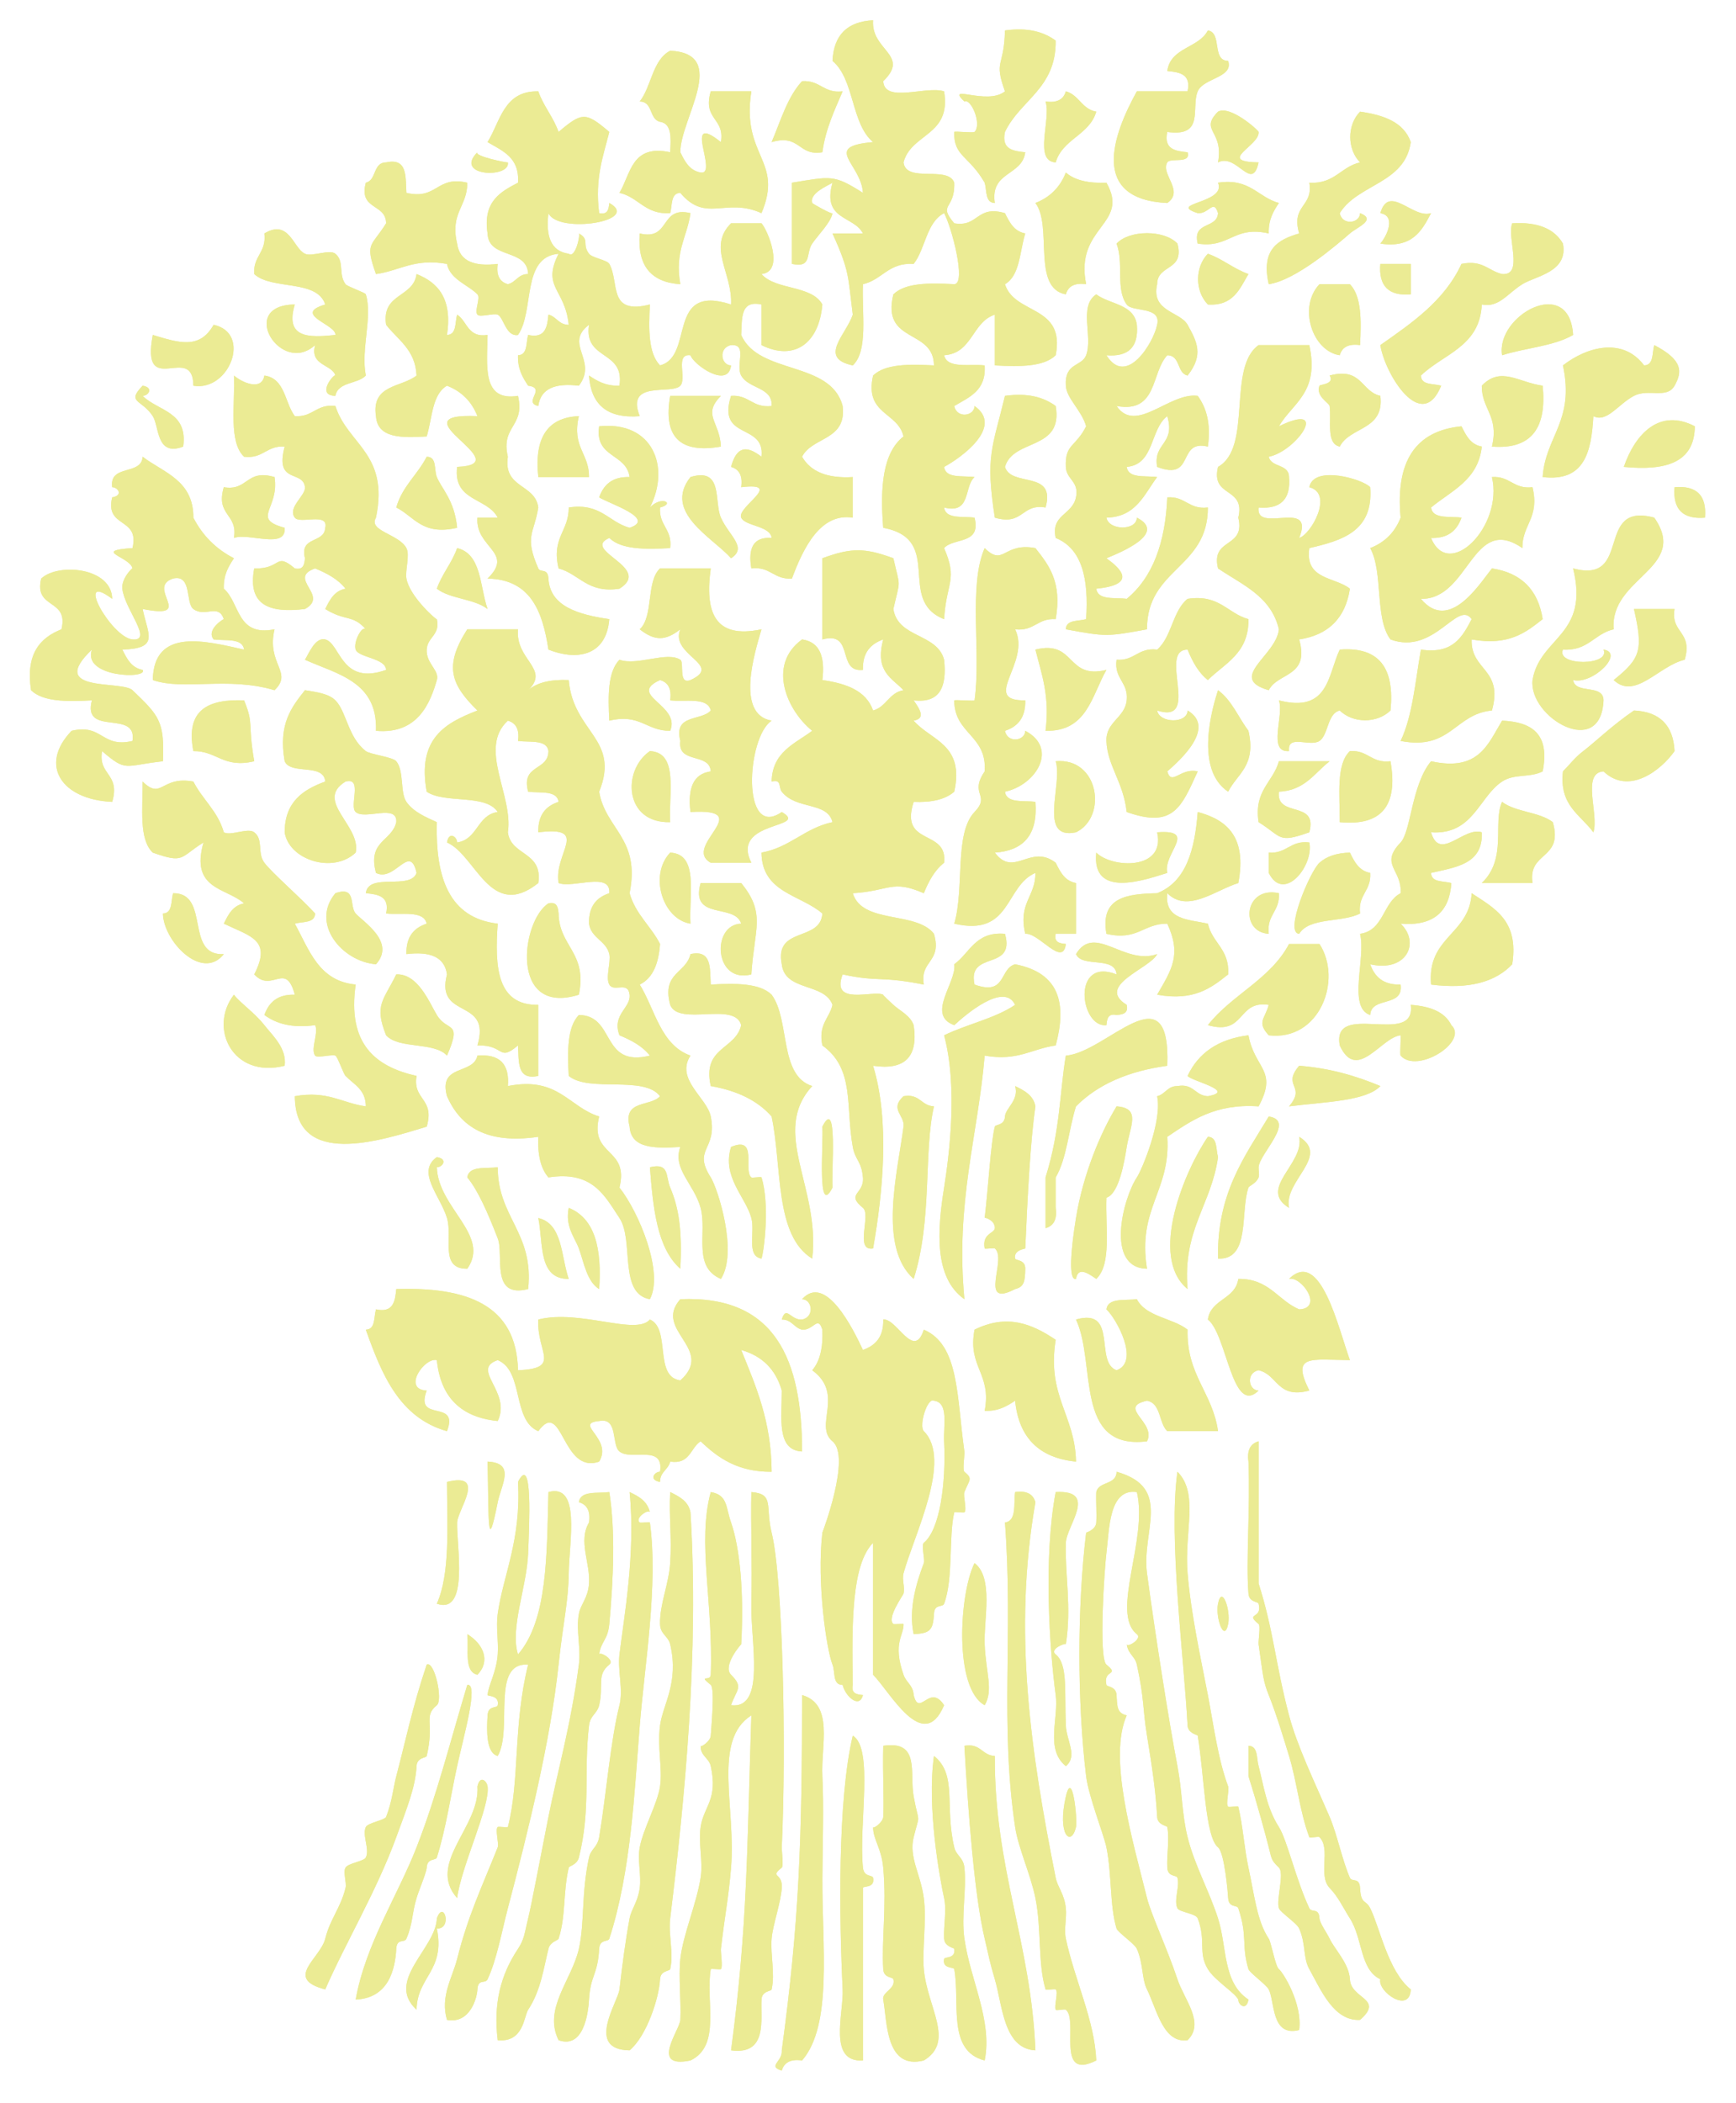 <?xml version="1.0"?>
<svg width="171.117" height="207.213" xmlns="http://www.w3.org/2000/svg" xmlns:svg="http://www.w3.org/2000/svg">
 <g>
  <title>Layer 1</title>
  <g id="svg_1">
   <path fill="#ebeb94" id="svg_2" d="m119.059,3c1.439,0.226 0.35,2.984 2,3c0.553,1.665 -2.438,1.671 -3,3c-0.682,1.613 0.728,4.525 -3,4c-0.369,1.701 0.778,1.887 2,2c0.35,1.199 -1.695,0.493 -2,1c-0.692,1.15 1.719,2.81 0,4c-7.646,-0.36 -5.396,-6.673 -3,-11c1.666,0 3.334,0 5,0c0.367,-1.701 -0.781,-1.887 -2,-2c0.318,-2.348 3.093,-2.238 4,-4z"/>
   <path fill="#ebeb94" id="svg_3" d="m66.059,21c-2.488,0.154 -3.096,-1.571 -5,-2c1.128,-1.872 1.182,-4.818 5,-4c0.085,-1.419 0.165,-2.832 -1,-3c-1.086,-0.248 -0.679,-1.989 -2,-2c1.17,-1.496 1.243,-4.09 3,-5c5.877,0.279 0.989,6.698 1,10c0.443,0.89 0.877,1.788 2,2c1.821,0.27 -1.907,-6.124 2,-3c0.409,-2.41 -1.827,-2.174 -1,-5c1.333,0 2.666,0 4,0c-1.009,6.459 3.217,6.75 1,12c-3.534,-1.595 -5.474,1.019 -8,-2c-0.974,0.027 -0.777,1.224 -1,2z"/>
   <path fill="#ebeb94" id="svg_4" d="m79.059,8c1.793,-0.127 2.109,1.224 4,1c-0.798,1.869 -1.671,3.662 -2,6c-2.41,0.409 -2.174,-1.827 -5,-1c0.896,-2.104 1.553,-4.446 3,-6z"/>
   <path fill="#ebeb94" id="svg_5" d="m105.059,9c1.312,0.353 1.572,1.76 3,2c-0.678,2.323 -3.322,2.677 -4,5c-2.209,-0.125 -0.426,-4.242 -1,-6c1.162,0.163 1.777,-0.221 2,-1z"/>
   <path fill="#ebeb94" id="svg_6" d="m50.059,16c0.28,1.589 -5.402,1.401 -3,-1c-0.386,0.384 3.011,1.069 3,1z"/>
   <path fill="#ebeb94" id="svg_7" d="m52.059,16c1.463,0.869 3.169,1.497 3,4c-0.851,0.184 -0.944,-0.39 -1,-1c-2.06,1.983 -0.942,1.983 -3,0c0.528,-0.805 1.043,-1.624 1,-3z"/>
   <path fill="#ebeb94" id="svg_8" d="m105.059,17c0.891,0.776 2.258,1.075 4,1c2.365,4.146 -3.156,4.285 -2,10c-1.164,-0.163 -1.779,0.221 -2,1c-3.386,-0.615 -1.271,-6.73 -3,-9c1.439,-0.56 2.439,-1.56 3,-3z"/>
   <path fill="#ebeb94" id="svg_9" d="m136.059,21c0.849,-2.932 3.219,0.598 5,0c-0.914,1.752 -1.858,3.474 -5,3c0.693,-0.807 1.554,-2.739 0,-3z"/>
   <path fill="#ebeb94" id="svg_10" d="m68.059,21c-0.319,2.348 -1.581,3.753 -1,7c-2.813,-0.188 -4.261,-1.74 -4,-5c3.077,0.745 1.921,-2.745 5,-2z"/>
   <path fill="#ebeb94" id="svg_11" d="m149.059,22c2.481,-0.15 4.148,0.517 5,2c0.531,2.813 -2.664,3.172 -4,4c-1.49,0.923 -2.307,2.339 -4,2c-0.182,4.153 -3.801,4.868 -6,7c0.026,0.972 1.225,0.776 2,1c-1.94,4.761 -5.561,-1.167 -6,-4c3.133,-2.201 6.312,-4.354 8,-8c2.09,-0.424 2.647,0.685 4,1c2.168,0.168 0.451,-3.547 1,-5z"/>
   <path fill="#ebeb94" id="svg_12" d="m26.059,23c2.445,-1.466 2.828,1.445 4,2c0.682,0.323 2.427,-0.471 3,0c0.914,0.751 0.268,2.024 1,3c0.176,0.234 1.947,0.829 2,1c0.687,2.204 -0.51,5.403 0,8c-0.807,0.86 -2.74,0.593 -3,2c-1.978,-0.047 -0.07,-2.25 0,-2c-0.31,-1.112 -2.557,-0.963 -2,-3c-3.374,3.074 -7.716,-3.948 -2,-4c-1.005,3.337 1.387,3.279 4,3c0.116,-1.023 -4.314,-2.023 -1,-3c-0.818,-2.516 -5.273,-1.395 -7,-3c-0.128,-1.794 1.223,-2.109 1,-4z"/>
   <path fill="#ebeb94" id="svg_13" d="m115.059,41c-1.719,1.282 -1.24,4.761 -4,5c0.16,1.172 1.822,0.843 3,1c-1.285,1.714 -2.067,3.932 -5,4c0.228,1.274 2.984,1.31 3,0c3.072,1.562 -1.738,3.48 -3,4c1.26,0.91 3.211,2.583 -1,3c0.16,1.172 1.822,0.843 3,1c2.562,-2.105 3.808,-5.526 4,-10c1.793,-0.127 2.107,1.224 4,1c0.018,6.017 -6.019,5.983 -6,12c-3.979,0.73 -4.021,0.73 -8,0c0.026,-0.973 1.225,-0.776 2,-1c0.271,-3.937 -0.386,-6.949 -3,-8c-0.502,-2.317 1.627,-2.234 2,-4c0.334,-1.588 -0.951,-1.744 -1,-3c-0.091,-2.292 0.94,-1.896 2,-4c-0.422,-1.552 -1.928,-2.731 -2,-4c-0.133,-2.292 1.568,-1.863 2,-3c0.692,-1.829 -0.768,-4.84 1,-6c1.328,1.004 3.721,0.945 4,3c0.183,2.181 -0.817,3.181 -3,3c1.979,3.182 4.652,-1.252 5,-3c0.435,-1.864 -2.432,-1.217 -3,-2c-1.117,-1.535 -0.261,-4.03 -1,-6c1.277,-1.368 4.721,-1.368 6,0c0.729,2.728 -1.988,2.013 -2,4c-0.629,2.721 2.262,2.673 3,4c0.916,1.651 1.625,2.949 0,5c-1.086,-0.248 -0.679,-1.989 -2,-2c-1.619,1.713 -0.932,5.737 -5,5c1.914,2.809 5.213,-1.375 8,-1c0.84,1.16 1.318,2.681 1,5c-3.082,-0.748 -1.22,3.448 -5,2c-0.413,-2.41 1.826,-2.174 1,-5z"/>
   <path fill="#ebeb94" id="svg_14" d="m119.059,25c1.479,0.52 2.521,1.479 4,2c-0.869,1.463 -1.498,3.169 -4,3c-1.286,-1.314 -1.286,-3.687 0,-5z"/>
   <path fill="#ebeb94" id="svg_15" d="m136.059,26c1,0 1.998,0 3,0c0,1 0,2 0,3c-2.182,0.181 -3.182,-0.819 -3,-3z"/>
   <path fill="#ebeb94" id="svg_16" d="m130.059,28c1,0 1.998,0 3,0c1.151,1.182 1.131,3.535 1,6c-1.164,-0.163 -1.779,0.221 -2,1c-2.713,-0.412 -4.127,-4.756 -2,-7z"/>
   <path fill="#ebeb94" id="svg_17" d="m155.059,33c-1.893,1.108 -4.726,1.275 -7,2c-0.636,-3.927 6.651,-7.946 7,-2z"/>
   <path fill="#ebeb94" id="svg_18" d="m21.059,32c3.79,0.819 1.536,6.604 -2,6c-0.025,-4.306 -5.208,1.439 -4,-5c2.554,0.764 4.597,1.473 6,-1z"/>
   <path fill="#ebeb94" id="svg_19" d="m163.059,34c2.868,1.496 2.76,2.65 2,4c-0.757,1.343 -2.562,0.253 -4,1c-1.515,0.785 -2.683,2.691 -4,2c-0.201,3.466 -0.832,6.5 -5,6c0.276,-4.057 3.18,-5.487 2,-11c2.438,-1.894 5.934,-2.759 8,0c0.97,-0.028 0.774,-1.224 1,-2z"/>
   <path fill="#ebeb94" id="svg_20" d="m131.059,37c3.189,-0.857 3.094,1.574 5,2c0.42,3.422 -2.994,3.005 -4,5c-1.382,-0.307 -0.799,-2.508 -1,-4c-0.041,-0.298 -1.396,-0.96 -1,-2c0.045,-0.123 1.557,-0.155 1,-1z"/>
   <path fill="#ebeb94" id="svg_21" d="m152.059,38c0.412,4.079 -1.024,6.309 -5,6c0.724,-3.057 -1.021,-3.645 -1,-6c1.868,-1.958 3.662,-0.309 6,0z"/>
   <path fill="#ebeb94" id="svg_22" d="m66.059,39c1.666,0 3.333,0 5,0c-1.874,1.904 -0.11,2.512 0,5c-4.042,0.708 -5.71,-0.958 -5,-5z"/>
   <path fill="#ebeb94" id="svg_23" d="m99.059,39c2.318,-0.319 3.84,0.16 5,1c0.768,4.434 -4.176,3.159 -5,6c0.627,2.039 5.053,0.28 4,4c-2.41,-0.41 -2.174,1.826 -5,1c-0.943,-6.075 -0.252,-6.814 1,-12z"/>
   <path fill="#ebeb94" id="svg_24" d="m57.059,41c-0.723,3.056 1.022,3.644 1,6c-1.667,0 -3.334,0 -5,0c-0.401,-3.733 0.798,-5.868 4,-6z"/>
   <path fill="#ebeb94" id="svg_25" d="m167.059,42c-0.033,3.634 -2.938,4.393 -7,4c1.119,-3.246 3.509,-5.816 7,-4z"/>
   <path fill="#ebeb94" id="svg_26" d="m42.059,45c1.031,0.003 0.701,1.253 1,2c0.448,1.121 1.749,2.284 2,5c-3.459,0.792 -4.223,-1.112 -6,-2c0.585,-2.082 2.101,-3.232 3,-5z"/>
   <path fill="#ebeb94" id="svg_27" d="m27.059,47c0.504,3.141 -2.357,4.086 1,5c0.168,2.168 -3.548,0.453 -5,1c0.409,-2.41 -1.827,-2.174 -1,-5c2.409,0.409 2.172,-1.827 5,-1z"/>
   <path fill="#ebeb94" id="svg_28" d="m68.059,47c3.257,-0.992 2.304,2.431 3,4c0.789,1.78 2.657,2.943 1,4c-1.814,-2.044 -6.736,-4.536 -4,-8z"/>
   <path fill="#ebeb94" id="svg_29" d="m165.059,48c2.183,-0.182 3.183,0.818 3,3c-2.182,0.181 -3.182,-0.819 -3,-3z"/>
   <path fill="#ebeb94" id="svg_30" d="m14.059,52c0.666,0 1.333,0 2,0c0,0.667 0,1.333 0,2c-0.667,0 -1.334,0 -2,0c0,-0.667 0,-1.333 0,-2z"/>
   <path fill="#ebeb94" id="svg_31" d="m126.059,53c0.974,0.027 0.775,1.224 1,2c-1.479,1.158 -2.521,1.158 -4,0c0.225,-1.44 2.984,-0.349 3,-2z"/>
   <path fill="#ebeb94" id="svg_32" d="m45.059,54c2.422,0.577 2.223,3.776 3,6c-1.314,-1.02 -3.687,-0.98 -5,-2c0.519,-1.48 1.479,-2.521 2,-4z"/>
   <path fill="#ebeb94" id="svg_33" d="m88.059,55c0.698,3.078 0.698,1.921 0,5c0.447,2.885 4.303,2.364 5,5c0.281,2.615 -0.365,4.301 -3,4c0.614,0.89 1.209,1.788 0,2c1.694,1.971 5.039,2.293 4,7c-0.891,0.776 -2.26,1.075 -4,1c-1.428,4.426 3.385,2.616 3,6c-0.936,0.733 -1.516,1.818 -2,3c-3.164,-1.374 -3.344,-0.218 -7,0c0.927,3.072 6.261,1.738 8,4c0.826,2.826 -1.41,2.59 -1,5c-4.365,-0.867 -4.447,-0.224 -8,-1c-1.21,3.159 3.048,1.508 4,2c-0.185,-0.095 0.998,0.998 1,1c0.676,0.614 1.659,1.04 2,2c0.465,3.13 -0.869,4.464 -4,4c1.652,5.379 0.98,12.46 0,18c-1.859,0.306 -0.165,-3.317 -1,-4c-1.742,-1.425 0.146,-1.323 0,-3c-0.141,-1.604 -0.765,-1.705 -1,-3c-0.728,-4 0.22,-7.702 -3,-10c-0.424,-2.09 0.685,-2.648 1,-4c-0.794,-2.207 -4.701,-1.3 -5,-4c-0.753,-3.753 3.819,-2.18 4,-5c-2.141,-1.859 -5.966,-2.035 -6,-6c2.823,-0.511 4.247,-2.42 7,-3c-0.509,-2.045 -3.557,-1.185 -5,-3c-0.344,-0.432 0.014,-1.265 -1,-1c0.067,-2.933 2.285,-3.715 4,-5c-2.478,-1.992 -4.474,-6.48 -1,-9c1.759,0.241 2.279,1.72 2,4c2.332,0.334 4.307,1.025 5,3c1.312,-0.354 1.572,-1.761 3,-2c-1.131,-1.205 -2.854,-1.812 -2,-5c-1.229,0.436 -2.056,1.279 -2,3c-2.63,0.296 -0.787,-3.88 -4,-3c0,-2.667 0,-5.333 0,-8c2.832,-1.043 4.167,-1.043 7,0zm0,22c0.146,-2.48 0.187,-4.853 -2,-5c-1.498,4.218 -1.79,-0.554 -4,-1c-0.96,4.959 3,4.999 6,6zm-3,3c2.278,0.279 3.759,-0.241 4,-2c-1.774,0.228 -5.009,-1.008 -4,2zm3,2c-1.498,0.17 -3.69,-0.357 -4,1c1.327,1.298 3.718,1.318 4,-1zm-1,10c-0.262,1.556 -2.192,0.693 -3,0c-2.163,5.606 7.684,2.388 3,0z"/>
   <path fill="#ebeb94" id="svg_34" d="m117.059,59c3.146,-0.479 3.907,1.424 6,2c0.049,3.382 -2.33,4.338 -4,6c-0.936,-0.733 -1.516,-1.819 -2,-3c-2.983,0.016 1.41,7.41 -3,6c0.228,1.274 2.984,1.31 3,0c2.909,1.703 -0.89,5.017 -2,6c0.437,1.484 1.278,-0.395 3,0c-1.609,3.512 -2.386,5.64 -7,4c-0.34,-2.995 -1.916,-4.57 -2,-7c-0.063,-1.889 1.818,-2.276 2,-4c0.188,-1.788 -1.271,-2.115 -1,-4c1.793,0.127 2.107,-1.225 4,-1c1.443,-1.223 1.515,-3.817 3,-5z"/>
   <path fill="#ebeb94" id="svg_35" d="m161.059,60c1.334,0 2.666,0 4,0c-0.41,2.409 1.826,2.173 1,5c-2.543,0.58 -4.877,4.004 -7,2c2.698,-2.149 2.906,-2.988 2,-7z"/>
   <path fill="#ebeb94" id="svg_36" d="m102.059,64c3.988,-0.989 3.01,2.988 7,2c-1.457,2.542 -1.901,6.097 -6,6c0.436,-3.438 -0.397,-5.605 -1,-8z"/>
   <path fill="#ebeb94" id="svg_37" d="m132.059,64c3.978,-0.309 5.412,1.921 5,6c-1.313,1.283 -3.687,1.283 -5,0c-1.233,0.276 -1.119,2.421 -2,3c-0.953,0.625 -3.188,-0.71 -3,1c-2.168,0.168 -0.453,-3.547 -1,-5c4.939,1.274 4.814,-2.518 6,-5z"/>
   <path fill="#ebeb94" id="svg_38" d="m40.059,94c-0.044,-1.71 0.743,-2.59 2,-3c-0.31,-1.357 -2.504,-0.83 -4,-1c0.367,-1.701 -0.781,-1.887 -2,-2c0.256,-2.077 4.393,-0.273 5,-2c-0.659,-2.995 -2.138,0.956 -4,0c-0.857,-3.191 1.573,-3.093 2,-5c0.132,-1.849 -3.089,-0.18 -4,-1c-0.659,-0.592 0.735,-3.466 -1,-3c-3.114,1.908 1.563,4.342 1,7c-2.245,2.126 -6.589,0.712 -7,-2c0.007,-2.993 1.797,-4.203 4,-5c-0.151,-1.85 -3.386,-0.614 -4,-2c-0.649,-3.649 0.673,-5.327 2,-7c1.146,0.187 2.333,0.333 3,1c1.103,1.104 1.231,3.647 3,5c0.427,0.327 2.665,0.587 3,1c0.793,0.979 0.36,3.076 1,4c0.674,0.974 1.862,1.484 3,2c-0.152,5.485 1.219,9.446 6,10c-0.305,4.304 -0.071,8.07 4,8c0,2.333 0,4.667 0,7c-2.135,0.467 -1.905,-1.429 -2,-3c-1.988,1.666 -1.272,-0.091 -4,0c1.431,-4.765 -4.182,-2.486 -3,-7c-0.242,-1.759 -1.722,-2.28 -4,-2z"/>
   <path fill="#ebeb94" id="svg_39" d="m120.059,68c1.353,0.981 1.998,2.668 3,4c0.791,3.458 -1.113,4.222 -2,6c-3.348,-2.222 -1.541,-8.348 -1,-10z"/>
   <path fill="#ebeb94" id="svg_40" d="m24.059,69c0.997,2.442 0.331,2.13 1,6c-3.057,0.722 -3.645,-1.022 -6,-1c-0.807,-4.139 1.534,-5.132 5,-5z"/>
   <path fill="#ebeb94" id="svg_41" d="m161.059,70c2.543,0.122 3.877,1.455 4,4c-1.287,1.837 -4.479,4.4 -7,2c-2.209,0.125 -0.426,4.242 -1,6c-1.268,-1.733 -3.381,-2.621 -3,-6c0.715,-0.731 1.164,-1.357 2,-2c1.257,-0.968 2.884,-2.558 5,-4z"/>
   <path fill="#ebeb94" id="svg_42" d="m82.059,71c2.21,0.446 2.502,5.218 4,1c2.187,0.147 2.146,2.52 2,5c-3,-1.001 -6.96,-1.041 -6,-6z"/>
   <path fill="#ebeb94" id="svg_43" d="m148.059,71c2.873,0.126 4.748,1.251 4,5c-1.281,0.649 -2.787,0.198 -4,1c-2.293,1.514 -2.85,5.284 -7,5c0.849,2.931 3.219,-0.598 5,0c0.146,3.144 -2.563,3.435 -5,4c0.026,0.972 1.225,0.776 2,1c-0.188,2.812 -1.74,4.26 -5,4c1.965,1.872 0.578,4.817 -3,4c0.437,1.23 1.278,2.053 3,2c0.308,2.306 -2.89,1.111 -3,3c-2.257,-0.745 -0.393,-5.609 -1,-8c2.35,-0.319 2.238,-3.095 4,-4c0.145,-2.375 -2.115,-2.793 0,-5c1.023,-1.07 1.074,-5.698 3,-8c4.718,1.053 5.615,-1.717 7,-4z"/>
   <path fill="#ebeb94" id="svg_44" d="m64.059,74c2.86,0.139 1.828,4.171 2,7c-4.515,0.128 -4.769,-5.09 -2,-7z"/>
   <path fill="#ebeb94" id="svg_45" d="m133.059,74c1.793,-0.127 2.107,1.224 4,1c0.781,4.448 -0.942,6.391 -5,6c0.009,-2.657 -0.377,-5.711 1,-7z"/>
   <path fill="#ebeb94" id="svg_46" d="m104.059,75c4.243,-0.398 5.146,5.467 2,7c-3.803,0.801 -1.274,-4.729 -2,-7z"/>
   <path fill="#ebeb94" id="svg_47" d="m124.059,81c-0.479,-3.146 1.424,-3.909 2,-6c1.666,0 3.334,0 5,0c-1.5,1.167 -2.445,2.888 -5,3c-0.297,2.629 3.879,0.787 3,4c-3.14,1.11 -2.644,0.468 -5,-1z"/>
   <path fill="#ebeb94" id="svg_48" d="m14.059,77c1.906,1.876 1.809,-0.594 5,0c0.898,1.768 2.414,2.918 3,5c0.698,0.388 2.376,-0.485 3,0c0.94,0.731 0.268,2.023 1,3c0.746,0.995 3.711,3.564 5,5c-0.028,0.972 -1.224,0.776 -2,1c1.423,2.576 2.342,5.657 6,6c-0.835,5.835 1.916,8.083 6,9c-0.41,2.409 1.826,2.173 1,5c-4.59,1.396 -12.948,4.117 -13,-3c3.246,-0.58 4.652,0.681 7,1c-0.011,-1.677 -1.169,-2.138 -2,-3c-0.221,-0.229 -0.781,-1.901 -1,-2c-0.333,-0.15 -1.803,0.271 -2,0c-0.477,-0.654 0.38,-2.277 0,-3c-2.319,0.318 -3.84,-0.161 -5,-1c0.436,-1.23 1.279,-2.054 3,-2c-0.904,-3.367 -2.238,-0.118 -4,-2c1.753,-3.405 -0.324,-3.725 -3,-5c0.443,-0.891 0.877,-1.789 2,-2c-1.773,-1.561 -5.328,-1.339 -4,-6c-2.359,1.468 -1.861,2.11 -5,1c-1.378,-1.289 -0.99,-4.344 -1,-7z"/>
   <path fill="#ebeb94" id="svg_49" d="m89.059,78c-0.24,1.759 -1.722,2.279 -4,2c-1.009,-3.008 2.226,-1.772 4,-2z"/>
   <path fill="#ebeb94" id="svg_50" d="m148.059,79c1.313,1.02 3.687,0.98 5,2c1.068,3.736 -2.482,2.85 -2,6c-1.666,0 -3.334,0 -5,0c2.543,-2.438 1.05,-5.933 2,-8z"/>
   <path fill="#ebeb94" id="svg_51" d="m84.059,83c0.308,-1.357 2.501,-0.83 4,-1c-0.282,2.318 -2.673,2.298 -4,1z"/>
   <path fill="#ebeb94" id="svg_52" d="m114.059,82c4.082,-0.305 0.532,2.087 1,4c-2.322,0.728 -7.474,2.532 -7,-2c1.522,1.539 6.855,1.781 6,-2z"/>
   <path fill="#ebeb94" id="svg_53" d="m129.059,83c0.48,2.264 -2.507,6.004 -4,3c0,-0.667 0,-1.333 0,-2c1.793,0.127 2.107,-1.225 4,-1z"/>
   <path fill="#ebeb94" id="svg_54" d="m66.059,84c2.86,0.139 1.828,4.171 2,7c-2.714,-0.412 -4.127,-4.756 -2,-7z"/>
   <path fill="#ebeb94" id="svg_55" d="m69.059,87c1.333,0 2.666,0 4,0c2.466,3.01 1.288,4.462 1,9c-3.676,0.962 -3.976,-4.913 -1,-5c-0.628,-2.04 -5.053,-0.281 -4,-4z"/>
   <path fill="#ebeb94" id="svg_56" d="m17.059,88c3.702,-0.036 1.117,6.216 5,6c-2.141,2.718 -5.966,-1.301 -6,-4c0.972,-0.028 0.775,-1.224 1,-2z"/>
   <path fill="#ebeb94" id="svg_57" d="m33.059,88c2.116,-0.737 1.344,1.261 2,2c0.727,0.818 3.982,2.812 2,5c-3.335,-0.262 -6.494,-4.008 -4,-7z"/>
   <path fill="#ebeb94" id="svg_58" d="m126.059,88c0.127,1.793 -1.225,2.109 -1,4c-2.903,-0.18 -2.413,-4.753 1,-4z"/>
   <path fill="#ebeb94" id="svg_59" d="m145.059,88c2.201,1.464 4.685,2.649 4,7c-1.617,1.716 -4.185,2.484 -8,2c-0.414,-4.746 3.775,-4.892 4,-9z"/>
   <path fill="#ebeb94" id="svg_60" d="m54.059,89c0.85,-0.184 0.943,0.389 1,1c0.056,3.277 2.844,3.822 2,8c-6.868,2.148 -5.694,-7.282 -3,-9z"/>
   <path fill="#ebeb94" id="svg_61" d="m84.059,92c0.806,0.693 2.738,1.556 3,0c4.684,2.388 -5.163,5.606 -3,0z"/>
   <path fill="#ebeb94" id="svg_62" d="m100.059,99c-1.093,-2.297 -4.91,0.996 -6,2c-2.815,-1.011 0.275,-4.248 0,-6c1.549,-1.117 2.082,-3.251 5,-3c1.062,3.729 -3.752,1.583 -3,5c3.146,1.145 2.43,-1.57 4,-2c4.42,0.859 5.099,3.919 4,8c-2.349,0.318 -3.754,1.58 -7,1c-0.682,7.987 -2.891,14.442 -2,24c-3.015,-2.135 -2.674,-6.771 -2,-11c0.506,-3.185 1.365,-9.911 0,-15c2.239,-1.094 5.009,-1.657 7,-3z"/>
   <path fill="#ebeb94" id="svg_63" d="m106.059,94c1.85,-3.055 4.752,1.154 8,0c-0.674,1.421 -6.119,3.088 -3,5c0.185,0.85 -0.391,0.943 -1,1c-0.852,-0.184 -0.942,0.389 -1,1c-2.598,0.292 -3.477,-6.762 1,-5c-0.153,-1.85 -3.387,-0.614 -4,-2z"/>
   <path fill="#ebeb94" id="svg_64" d="m130.059,93c2.299,3.539 0.01,9.597 -5,9c-1.201,-1.313 -0.391,-1.573 0,-3c-3.149,-0.483 -2.265,3.068 -6,2c2.338,-2.995 6.159,-4.507 8,-8c1,0 1.998,0 3,0z"/>
   <path fill="#ebeb94" id="svg_65" d="m68.059,94c2.134,-0.467 1.904,1.428 2,3c2.464,-0.132 4.818,-0.152 6,1c1.84,2.492 0.702,7.964 4,9c-4.159,4.548 0.827,9.994 0,17c-3.729,-2.271 -2.957,-9.044 -4,-14c-1.403,-1.599 -3.445,-2.556 -6,-3c-0.87,-3.87 2.442,-3.558 3,-6c-0.626,-2.375 -6.156,0.155 -7,-2c-0.858,-3.191 1.573,-3.093 2,-5z"/>
   <path fill="#ebeb94" id="svg_66" d="m39.059,96c2.145,-0.104 3.28,2.813 4,4c1.054,1.738 2.532,0.479 1,4c-1.279,-1.388 -4.722,-0.612 -6,-2c-1.195,-2.984 -0.277,-3.4 1,-6z"/>
   <path fill="#ebeb94" id="svg_67" d="m23.059,98c0.586,0.789 2.026,1.758 3,3c0.815,1.041 2.221,2.272 2,4c-5.153,1.295 -7.52,-3.751 -5,-7z"/>
   <path fill="#ebeb94" id="svg_68" d="m143.059,101c1.729,1.618 -3.383,4.839 -5,3c-0.094,-0.105 0.049,-2.004 0,-2c-1.895,0.165 -4.313,4.676 -6,1c-0.817,-4.486 7.547,0.214 7,-4c1.861,0.137 3.339,0.658 4,2z"/>
   <path fill="#ebeb94" id="svg_69" d="m115.059,105c-3.813,0.521 -6.844,1.823 -9,4c-0.725,2.274 -0.893,5.108 -2,7c0,1 -0.002,2 0,3c0.162,1.162 -0.223,1.778 -1,2c0,-1 -0.002,-2 0,-3c0,-0.667 0,-1.333 0,-2c1.479,-4.745 1.391,-8.437 2,-12c4.03,-0.292 10.353,-8.611 10,1z"/>
   <path fill="#ebeb94" id="svg_70" d="m119.059,108c2.856,-0.521 -1.615,-1.479 -2,-2c1.065,-2.267 3.031,-3.634 6,-4c0.614,3.336 2.937,3.414 1,7c-4.291,-0.291 -6.607,1.392 -9,3c0.355,5.354 -2.974,7.026 -2,13c-4.156,-0.086 -2.349,-6.979 -1,-9c0.498,-0.75 2.518,-5.565 2,-8c0.812,-0.19 0.996,-1.003 2,-1c1.614,-0.282 1.718,0.944 3,1z"/>
   <path fill="#ebeb94" id="svg_71" d="m64.059,128c-3.12,-0.549 -1.535,-5.8 -3,-8c-1.465,-2.202 -2.65,-4.685 -7,-4c-0.777,-0.89 -1.076,-2.258 -1,-4c-5.082,0.748 -7.669,-0.998 -9,-4c-0.877,-3.21 2.593,-2.073 3,-4c2.181,-0.182 3.181,0.817 3,3c4.977,-0.978 5.956,2.043 9,3c-0.989,3.989 2.988,3.011 2,7c1.943,2.47 4.385,8.372 3,11z"/>
   <path fill="#ebeb94" id="svg_72" d="m128.059,105c3.086,0.246 5.651,1.015 8,2c-1.39,1.506 -5.627,1.562 -9,2c1.743,-2.04 -0.747,-1.961 1,-4z"/>
   <path fill="#ebeb94" id="svg_73" d="m100.059,107c0.891,0.442 1.789,0.878 2,2c-0.49,3.353 -0.771,8.735 -1,14c-0.002,0.042 -1.174,0.132 -1,1c0.039,0.204 1.022,0.078 1,1c-0.031,1.157 -0.066,1.782 -1,2c-3.701,1.938 -0.74,-2.97 -2,-4c-0.074,-0.062 -0.988,0.069 -1,0c-0.285,-1.49 0.976,-1.485 1,-2c0.037,-0.765 -0.99,-1.095 -1,-1c0.351,-2.926 0.604,-7.472 1,-9c0.062,-0.246 0.951,-0.092 1,-1c0.043,-0.83 1.414,-1.604 1,-3z"/>
   <path fill="#ebeb94" id="svg_74" d="m89.059,108c1.614,-0.282 1.721,0.944 3,1c-1.035,4.479 -0.136,11.146 -2,17c-3.521,-3.14 -1.588,-10.478 -1,-15c0.147,-1.138 -1.413,-1.706 0,-3z"/>
   <path fill="#ebeb94" id="svg_75" d="m81.059,111c1.545,-3.058 0.88,4.337 1,6c-1.547,3.056 -0.882,-4.337 -1,-6z"/>
   <path fill="#ebeb94" id="svg_76" d="m125.059,110c2.709,0.406 -0.929,3.644 -1,5c-0.015,0.267 0.1,0.755 0,1c-0.24,0.597 -0.941,0.833 -1,1c-0.83,2.38 0.219,7.153 -3,7c-0.12,-6.45 2.627,-10.041 5,-14z"/>
   <path fill="#ebeb94" id="svg_77" d="m119.059,112c0.974,0.026 0.775,1.224 1,2c-0.646,4.687 -3.512,7.155 -3,13c-3.895,-3.185 -0.232,-11.772 2,-15z"/>
   <path fill="#ebeb94" id="svg_78" d="m128.059,112c3.113,1.908 -1.562,4.342 -1,7c-3.116,-1.908 1.561,-4.342 1,-7z"/>
   <path fill="#ebeb94" id="svg_79" d="m72.059,113c2.687,-1.146 1.172,2.323 2,3c0.091,0.075 0.969,-0.095 1,0c0.816,2.563 0.276,7.176 0,8c-1.522,-0.267 -0.613,-2.562 -1,-4c-0.562,-2.083 -2.928,-4.06 -2,-7z"/>
   <path fill="#ebeb94" id="svg_80" d="m46.059,116c0.161,-1.172 1.823,-0.844 3,-1c0.011,4.987 3.581,6.418 3,12c-3.775,0.95 -2.356,-3.351 -3,-5c-0.97,-2.481 -1.94,-4.735 -3,-6z"/>
   <path fill="#ebeb94" id="svg_81" d="m64.059,115c1.965,-0.481 1.54,0.928 2,2c0.816,1.906 1.202,4.101 1,8c-2.303,-2.032 -2.684,-5.983 -3,-10z"/>
   <path fill="#ebeb94" id="svg_82" d="m56.059,119c2.614,1.051 3.27,4.062 3,8c-1.211,-0.729 -1.509,-2.646 -2,-4c-0.377,-1.036 -1.38,-2.147 -1,-4z"/>
   <path fill="#ebeb94" id="svg_83" d="m53.059,120c2.422,0.576 2.223,3.774 3,6c-3.034,0.032 -2.493,-3.509 -3,-6z"/>
   <path fill="#ebeb94" id="svg_84" d="m109.059,129c0.16,-1.174 1.822,-0.845 3,-1c0.909,1.756 3.504,1.829 5,3c-0.123,4.455 2.467,6.199 3,10c-1.666,0 -3.334,-0.002 -5,0c-0.859,-0.808 -0.595,-2.74 -2,-3c-2.994,0.657 0.957,2.137 0,4c-7.224,0.89 -4.974,-7.694 -7,-12c4.189,-1.19 1.784,4.214 4,5c2.353,-0.845 -0.064,-5.157 -1,-6z"/>
   <path fill="#ebeb94" id="svg_85" d="m104.059,132c-0.891,5.556 1.92,7.412 2,12c-3.64,-0.362 -5.64,-2.362 -6,-6c-0.806,0.528 -1.623,1.043 -3,1c0.709,-3.71 -1.709,-4.292 -1,-8c3.14,-1.547 5.578,-0.64 8,1z"/>
   <path fill="#ebeb94" id="svg_86" d="m48.059,144c2.802,0.126 1.338,2.29 1,4c-1.055,5.317 -0.864,1.88 -1,-4z"/>
   <path fill="#ebeb94" id="svg_87" d="m51.059,146c1.479,-2.919 1.098,4.328 1,7c-0.124,3.36 -1.817,7.399 -1,10c2.936,-3.397 2.833,-9.833 3,-16c3.204,-0.88 2.047,4.841 2,8c-0.044,2.931 -0.537,4.655 -1,9c-0.797,7.468 -2.945,16.212 -5,24c-0.599,2.269 -1.098,5.093 -2,7c-0.23,0.483 -0.943,-0.097 -1,1c-0.046,0.866 -0.738,3.414 -3,3c-0.689,-2.31 0.535,-4.162 1,-6c1.081,-4.282 2.398,-6.997 4,-11c0.142,-0.356 -0.276,-1.774 0,-2c0.082,-0.069 0.978,0.083 1,0c1.192,-4.601 0.503,-10.041 2,-16c-3.721,-0.253 -1.48,6.384 -3,9c-1.161,-0.299 -1.09,-2.521 -1,-4c0.062,-1.024 0.932,-0.664 1,-1c0.198,-0.99 -1.009,-0.883 -1,-1c0.07,-0.947 0.876,-2.271 1,-4c0.093,-1.312 -0.184,-2.699 0,-4c0.54,-3.847 2.319,-7.212 2,-13z"/>
   <path fill="#ebeb94" id="svg_88" d="m116.059,145c2.148,2.155 0.655,5.867 1,10c0.332,4 1.303,8.379 2,12c0.549,2.845 0.989,6.319 2,9c0.133,0.353 -0.271,1.778 0,2c0.08,0.065 0.98,-0.08 1,0c0.461,1.923 0.578,4.06 1,6c0.59,2.711 0.83,5.246 2,7c0.24,0.362 0.647,2.712 1,3c0.42,0.343 2.336,3.383 2,6c-2.775,0.709 -2.387,-2.806 -3,-4c-0.238,-0.462 -1.896,-1.653 -2,-2c-0.722,-2.382 -0.049,-3.146 -1,-6c-0.117,-0.353 -0.947,-0.01 -1,-1c-0.021,-0.38 -0.341,-4.461 -1,-5c-1.281,-1.047 -1.336,-6.985 -2,-11c-0.015,-0.087 -0.959,-0.217 -1,-1c-0.345,-6.534 -1.911,-18.586 -1,-25z"/>
   <path fill="#ebeb94" id="svg_89" d="m44.059,146c3.96,-0.992 1.04,2.737 1,4c-0.072,2.233 1.211,9.12 -2,8c1.33,-3.003 1.015,-7.649 1,-12z"/>
   <path fill="#ebeb94" id="svg_90" d="m57.059,148c0.161,-1.174 1.823,-0.845 3,-1c0.609,3.901 0.403,8.515 0,13c-0.144,1.591 -0.838,1.712 -1,3c0.042,-0.333 1.585,0.53 1,1c-1.283,1.024 -0.54,2.043 -1,4c-0.198,0.838 -0.882,0.985 -1,2c-0.544,4.653 0.201,8.196 -1,13c-0.183,0.729 -0.963,0.837 -1,1c-0.573,2.468 -0.276,4.793 -1,7c-0.061,0.181 -0.823,0.29 -1,1c-0.46,1.839 -0.748,4.118 -2,6c-0.419,0.627 -0.432,3.26 -3,3c-0.438,-3.562 0.272,-6.411 2,-9c0.644,-0.968 0.644,-1.577 1,-3c0.315,-1.263 1.216,-6.04 2,-10c0.831,-4.199 2.224,-9.083 3,-15c0.213,-1.628 -0.294,-3.388 0,-5c0.173,-0.958 0.902,-1.534 1,-3c0.134,-2.028 -1.089,-4.17 0,-6c0.161,-1.163 -0.222,-1.778 -1,-2z"/>
   <path fill="#ebeb94" id="svg_91" d="m62.059,147c0.919,0.435 1.749,0.887 2,2c-0.087,-0.387 -1.544,0.563 -1,1c0.066,0.054 0.991,-0.06 1,0c0.839,6.157 -0.531,14.131 -1,20c-0.523,6.521 -0.859,14.417 -3,21c-0.111,0.341 -0.949,0.017 -1,1c-0.136,2.58 -0.865,2.601 -1,5c-0.075,1.312 -0.521,4.885 -3,4c-1.538,-3.112 1.29,-5.89 2,-9c0.576,-2.522 0.228,-5.453 1,-9c0.181,-0.832 0.832,-1.011 1,-2c0.694,-4.119 1.099,-9.399 2,-13c0.386,-1.547 -0.191,-3.412 0,-5c0.425,-3.547 1.612,-9.94 1,-16z"/>
   <path fill="#ebeb94" id="svg_92" d="m66.059,147c0.89,0.442 1.788,0.878 2,2c0.853,13.94 -0.564,28.271 -2,40c-0.196,1.599 0.369,3.438 0,5c-0.051,0.211 -0.954,0.118 -1,1c-0.098,1.856 -1.32,5.603 -3,7c-4.397,-0.053 -1.146,-4.752 -1,-6c0.287,-2.472 0.606,-4.89 1,-7c0.171,-0.922 0.814,-1.601 1,-3c0.171,-1.299 -0.244,-2.715 0,-4c0.352,-1.86 1.736,-4.265 2,-6c0.264,-1.745 -0.287,-3.786 0,-6c0.269,-2.086 1.892,-4.208 1,-8c-0.193,-0.819 -0.981,-0.99 -1,-2c-0.039,-1.961 0.853,-3.873 1,-6c0.172,-2.524 -0.132,-4.61 0,-7z"/>
   <path fill="#ebeb94" id="svg_93" d="m70.059,147c1.673,0.28 1.468,1.483 2,3c0.848,2.414 1.296,6.806 1,12c0.002,-0.044 -1.882,2.118 -1,3c1.256,1.256 0.54,1.422 0,3c3.455,0.421 1.909,-6.29 2,-10c0.094,-3.851 -0.073,-8.083 0,-11c2.308,0.181 1.352,1.41 2,4c1.087,4.351 1.463,20.867 1,31c-0.014,0.278 0.187,1.847 0,2c-1.255,1.024 0.106,0.44 0,2c-0.106,1.538 -0.891,3.632 -1,5c-0.127,1.589 0.352,3.449 0,5c-0.045,0.194 -0.955,0.13 -1,1c-0.101,1.903 0.646,5.497 -3,5c1.632,-12.188 1.572,-19.878 2,-33c-3.856,2.447 -1.503,9.06 -2,15c-0.263,3.132 -0.535,4.118 -1,8c-0.036,0.299 0.205,1.831 0,2c-0.072,0.058 -0.99,-0.065 -1,0c-0.537,3.188 1.059,7.528 -2,9c-4.064,0.845 -1.051,-2.979 -1,-4c0.089,-1.839 -0.189,-4.26 0,-6c0.256,-2.369 1.588,-5.397 2,-8c0.257,-1.628 -0.238,-3.37 0,-5c0.297,-2.039 1.727,-2.653 1,-6c-0.176,-0.81 -1.023,-0.999 -1,-2c-0.005,0.197 0.97,-0.435 1,-1c0.034,-0.649 0.423,-4.653 0,-5c-1.309,-1.071 -0.026,-0.286 0,-1c0.257,-7.149 -1.351,-13.082 0,-18z"/>
   <path fill="#ebeb94" id="svg_94" d="m100.059,147c1.162,-0.163 1.777,0.222 2,1c-2.23,12.763 -0.455,24.709 2,37c0.189,0.951 0.85,1.558 1,3c0.103,0.96 -0.201,2.056 0,3c0.881,4.121 2.828,8.026 3,12c-4.067,2.06 -1.715,-3.948 -3,-5c-0.117,-0.097 -0.94,0.123 -1,0c-0.174,-0.363 0.291,-1.762 0,-2c-0.09,-0.073 -0.974,0.091 -1,0c-0.776,-2.595 -0.385,-5.978 -1,-9c-0.479,-2.353 -1.69,-4.924 -2,-7c-1.514,-10.181 -0.176,-18.95 -1,-30c1.171,-0.162 0.841,-1.823 1,-3z"/>
   <path fill="#ebeb94" id="svg_95" d="m104.059,147c4.225,-0.231 1.051,3.328 1,5c-0.099,3.183 0.582,6.317 0,10c0.028,-0.188 -1.674,0.461 -1,1c1.215,0.972 0.855,3.612 1,7c0.062,1.479 1.197,3.021 0,4c-2.062,-1.658 -0.688,-4.704 -1,-7c-0.606,-4.446 -1.222,-13.597 0,-20z"/>
   <path fill="#ebeb94" id="svg_96" d="m96.059,154c1.898,1.442 0.901,5.519 1,8c0.107,2.793 0.885,4.5 0,6c-3.047,-1.659 -2.515,-10.974 -1,-14z"/>
   <path fill="#ebeb94" id="svg_97" d="m120.059,158c0.381,-1.903 1.271,0.638 1,2c-0.382,1.903 -1.274,-0.64 -1,-2z"/>
   <path fill="#ebeb94" id="svg_98" d="m46.059,161c1.614,0.979 2.301,2.668 1,4c-1.358,-0.31 -0.831,-2.504 -1,-4z"/>
   <path fill="#ebeb94" id="svg_99" d="m42.059,164c0.75,-0.433 1.631,3.483 1,4c-1.368,1.118 -0.214,1.729 -1,5c-0.053,0.218 -0.954,0.113 -1,1c-0.111,2.11 -0.96,4.146 -2,7c-1.934,5.306 -5.051,10.51 -7,15c-4.109,-1.063 -0.493,-3.033 0,-5c0.494,-1.979 1.494,-2.976 2,-5c0.13,-0.522 -0.272,-1.549 0,-2c0.269,-0.448 1.796,-0.606 2,-1c0.41,-0.794 -0.384,-2.192 0,-3c0.195,-0.414 1.871,-0.674 2,-1c0.594,-1.508 0.703,-2.882 1,-4c0.893,-3.38 1.603,-6.874 3,-11z"/>
   <path fill="#ebeb94" id="svg_100" d="m84.059,171c2.085,1.247 0.573,8.728 1,13c0.095,0.964 0.939,0.701 1,1c0.211,1.063 -1,0.778 -1,1c-0.007,5.349 0.003,10.546 0,17c-3.48,0.214 -1.888,-4.64 -2,-7c-0.332,-6.924 -0.519,-18.651 1,-25z"/>
   <path fill="#ebeb94" id="svg_101" d="m87.059,172c3.69,-0.558 2.569,2.7 3,5c0.545,2.922 0.637,1.449 0,4c-0.494,1.979 0.687,3.63 1,6c0.289,2.178 -0.172,5.092 0,7c0.344,3.817 3.104,7.126 0,9c-3.789,0.951 -3.6,-3.827 -4,-6c-0.14,-0.753 1.252,-1.04 1,-2c-0.065,-0.252 -0.947,-0.092 -1,-1c-0.168,-2.912 0.344,-6.149 0,-10c-0.172,-1.911 -1.007,-2.788 -1,-4c-0.001,0.235 0.974,-0.463 1,-1c0.091,-1.778 -0.066,-4.159 0,-7z"/>
   <path fill="#ebeb94" id="svg_102" d="m95.059,172c1.614,-0.282 1.721,0.944 3,1c-0.061,11.06 3.576,18.423 4,29c-3.154,-0.149 -3.248,-4.485 -4,-7c-0.488,-1.629 -0.594,-2.272 -1,-4c-1.023,-4.328 -1.618,-12.354 -2,-19z"/>
   <path fill="#ebeb94" id="svg_103" d="m92.059,173c2.321,1.836 1.031,4.888 2,9c0.196,0.838 0.896,0.983 1,2c0.23,2.222 -0.326,4.712 0,7c0.586,4.108 2.782,8.056 2,12c-3.738,-0.947 -2.404,-5.715 -3,-9c-0.041,-0.224 -1.199,-0.007 -1,-1c0.049,-0.243 1.168,0.002 1,-1c-0.016,-0.092 -0.959,-0.213 -1,-1c-0.066,-1.265 0.27,-2.769 0,-4c-0.435,-1.991 -1.707,-8.926 -1,-14z"/>
   <path fill="#ebeb94" id="svg_104" d="m105.059,177c0.65,-2.819 1.16,2.303 1,3c-0.465,2.008 -1.879,0.806 -1,-3z"/>
   <path fill="#ebeb94" id="svg_105" d="m85.059,19c-0.172,-2.892 -4.081,-4.559 1,-5c-2.181,-1.82 -1.82,-6.181 -4,-8c0.122,-2.545 1.455,-3.878 4,-4c-0.224,2.984 3.692,3.4 1,6c0.123,2.208 4.24,0.424 6,1c0.739,4.406 -3.238,4.096 -4,7c0.256,2.077 4.395,0.272 5,2c0.09,2.728 -1.666,2.013 0,4c2.409,0.409 2.174,-1.827 5,-1c0.442,0.89 0.877,1.788 2,2c-0.554,1.78 -0.515,4.153 -2,5c0.959,3.042 5.976,2.025 5,7c-1.183,1.151 -3.535,1.132 -6,1c0,-1.667 0,-3.333 0,-5c-2.265,0.737 -2.188,3.812 -5,4c0.31,1.357 2.502,0.829 4,1c0.168,2.502 -1.537,3.13 -3,4c0.248,1.257 1.988,1.008 2,0c2.965,2.07 -1.428,5.162 -3,6c0.16,1.172 1.822,0.843 3,1c-1.066,0.933 -0.312,3.688 -3,3c0.16,1.172 1.822,0.843 3,1c0.688,2.688 -2.066,1.933 -3,3c1.373,3.164 0.219,3.342 0,7c-4.764,-1.877 0.09,-7.865 -6,-9c-0.32,-3.986 -0.057,-7.389 2,-9c-0.558,-2.443 -3.87,-2.131 -3,-6c1.183,-1.152 3.534,-1.132 6,-1c-0.024,-3.642 -5.207,-2.126 -4,-7c1.183,-1.152 3.534,-1.132 6,-1c1.225,-0.019 -0.256,-5.652 -1,-7c-1.757,0.91 -1.83,3.504 -3,5c-2.488,-0.154 -3.097,1.571 -5,2c-0.12,2.88 0.545,6.546 -1,8c-3.45,-0.729 -0.667,-3.009 0,-5c-0.484,-3.766 -0.29,-4.234 -2,-8c1,0 2,0 3,0c-0.896,-1.772 -4.06,-1.274 -3,-5c-0.506,0.327 -2.292,1.029 -2,2c0.019,0.063 1.969,1.166 2,1c-0.171,0.945 -1.437,2.16 -2,3c-0.673,1.003 0.017,2.421 -2,2c0,-2.667 0,-5.333 0,-8c3.872,-0.623 4.117,-0.828 7,1z"/>
   <path fill="#ebeb94" id="svg_106" d="m78.059,18c0,2.667 0,5.333 0,8c2.017,0.421 1.327,-0.997 2,-2c0.563,-0.84 1.829,-2.055 2,-3c-0.031,0.166 -1.981,-0.937 -2,-1c-0.292,-0.971 1.494,-1.673 2,-2c-1.06,3.726 2.104,3.228 3,5c-1,0 -2,0 -3,0c1.71,3.766 1.516,4.234 2,8c-0.667,1.991 -3.45,4.271 0,5c1.545,-1.454 0.88,-5.12 1,-8c1.903,-0.429 2.511,-2.154 5,-2c1.17,-1.496 1.243,-4.09 3,-5c0.744,1.348 2.225,6.981 1,7c-2.466,-0.132 -4.817,-0.152 -6,1c-1.207,4.874 3.976,3.358 4,7c-2.466,-0.132 -4.817,-0.152 -6,1c-0.87,3.869 2.442,3.557 3,6c-2.057,1.611 -2.32,5.014 -2,9c6.09,1.135 1.236,7.123 6,9c0.219,-3.658 1.373,-3.836 0,-7c0.934,-1.067 3.688,-0.312 3,-3c-1.178,-0.157 -2.84,0.172 -3,-1c2.688,0.688 1.934,-2.067 3,-3c-1.178,-0.157 -2.84,0.172 -3,-1c1.572,-0.838 5.965,-3.93 3,-6c-0.012,1.008 -1.752,1.257 -2,0c1.463,-0.87 3.168,-1.498 3,-4c-1.498,-0.171 -3.69,0.357 -4,-1c2.812,-0.188 2.735,-3.263 5,-4c0,1.667 0,3.333 0,5c2.465,0.132 4.817,0.151 6,-1c0.976,-4.975 -4.041,-3.958 -5,-7c1.485,-0.847 1.446,-3.22 2,-5c-1.123,-0.212 -1.558,-1.11 -2,-2c-2.826,-0.827 -2.591,1.409 -5,1c-1.666,-1.987 0.09,-1.272 0,-4c-0.605,-1.728 -4.744,0.077 -5,-2c0.762,-2.904 4.739,-2.594 4,-7c-1.76,-0.576 -5.877,1.208 -6,-1c2.692,-2.6 -1.224,-3.016 -1,-6c-2.543,0.122 -3.876,1.455 -4,4c2.18,1.819 1.819,6.18 4,8c-5.081,0.441 -1.17,2.108 -1,5c-2.883,-1.828 -3.128,-1.623 -7,-1zm18,-5c-0.117,0.116 -1.998,-0.097 -2,0c-0.08,2.418 1.447,2.31 3,5c0.225,0.776 0.026,1.972 1,2c-0.474,-3.14 2.689,-2.642 3,-5c-1.222,-0.113 -2.369,-0.299 -2,-2c1.506,-3.159 5.058,-4.278 5,-9c-1.16,-0.84 -2.682,-1.319 -5,-1c-0.091,3.736 -1.121,2.85 0,6c-1.768,1.433 -5.91,-0.817 -4,1c0.652,-0.343 1.752,2.247 1,3zm19,-6c1.219,0.113 2.367,0.299 2,2c-1.666,0 -3.334,0 -5,0c-2.396,4.327 -4.646,10.64 3,11c1.719,-1.19 -0.692,-2.85 0,-4c0.305,-0.507 2.35,0.199 2,-1c-1.222,-0.113 -2.369,-0.299 -2,-2c3.728,0.525 2.318,-2.387 3,-4c0.562,-1.329 3.553,-1.335 3,-3c-1.65,-0.016 -0.561,-2.774 -2,-3c-0.907,1.762 -3.682,1.652 -4,4zm-52,16c-0.261,3.26 1.187,4.812 4,5c-0.581,-3.247 0.681,-4.652 1,-7c-3.079,-0.745 -1.923,2.745 -5,2zm4,-4c2.526,3.019 4.466,0.405 8,2c2.217,-5.25 -2.009,-5.541 -1,-12c-1.334,0 -2.667,0 -4,0c-0.827,2.826 1.409,2.59 1,5c-3.907,-3.124 -0.179,3.27 -2,3c-1.123,-0.212 -1.557,-1.11 -2,-2c-0.011,-3.302 4.877,-9.721 -1,-10c-1.757,0.91 -1.83,3.504 -3,5c1.321,0.011 0.914,1.752 2,2c1.165,0.168 1.085,1.581 1,3c-3.818,-0.818 -3.872,2.128 -5,4c1.904,0.429 2.512,2.154 5,2c0.223,-0.776 0.026,-1.973 1,-2zm9,-5c2.826,-0.827 2.59,1.409 5,1c0.329,-2.338 1.202,-4.131 2,-6c-1.891,0.224 -2.207,-1.127 -4,-1c-1.447,1.554 -2.104,3.896 -3,6zm-29,1c-2.402,2.401 3.28,2.589 3,1c0.011,0.069 -3.386,-0.616 -3,-1zm13,5c-0.057,0.61 -0.15,1.184 -1,1c-0.438,-3.438 0.395,-5.605 1,-8c-2.323,-1.976 -2.677,-1.976 -5,0c-0.521,-1.48 -1.48,-2.521 -2,-4c-3.406,-0.072 -3.726,2.941 -5,5c1.463,0.869 3.169,1.497 3,4c-1.753,0.914 -3.475,1.859 -3,5c0.096,2.57 3.903,1.43 4,4c-1.003,-0.003 -1.19,0.81 -2,1c-0.78,-0.221 -1.164,-0.837 -1,-2c-2.28,0.279 -3.76,-0.241 -4,-2c-0.723,-3.057 1.022,-3.645 1,-6c-3.06,-0.726 -2.942,1.725 -6,1c-0.096,-1.572 0.134,-3.467 -2,-3c-1.322,0.011 -0.915,1.752 -2,2c-0.729,2.728 1.986,2.013 2,4c-1.469,2.358 -2.111,1.86 -1,5c2.348,-0.319 3.753,-1.58 7,-1c0.298,1.537 2.166,2.108 3,3c0.338,0.361 -0.32,1.618 0,2c0.246,0.294 1.631,-0.175 2,0c0.606,0.287 0.806,2.196 2,2c1.647,-2.352 0.314,-7.686 4,-8c-1.686,3.336 0.635,3.414 1,7c-1.003,0.003 -1.19,-0.81 -2,-1c-0.114,1.22 -0.299,2.367 -2,2c-0.224,0.776 -0.028,1.972 -1,2c-0.044,1.376 0.47,2.195 1,3c1.875,0.239 -0.568,1.646 1,2c0.24,-1.759 1.72,-2.28 4,-2c1.922,-2.495 -1.527,-4.109 1,-6c-0.542,3.541 3.541,2.458 3,6c-1.377,0.043 -2.196,-0.471 -3,-1c0.187,2.812 1.739,4.26 5,4c-1.426,-3.588 3.134,-2.077 4,-3c0.66,-0.704 -0.559,-3.201 1,-3c0.274,0.908 3.725,3.358 4,1c-1.009,-0.012 -1.259,-1.753 0,-2c1.676,-0.114 0.418,1.949 1,3c0.736,1.333 3.116,1.124 3,3c-1.891,0.224 -2.207,-1.127 -4,-1c-1.427,4.426 3.384,2.616 3,6c-1.44,-1.119 -2.44,-1.078 -3,1c0.778,0.221 1.162,0.837 1,2c4.325,-0.527 -0.476,1.955 0,3c0.385,0.847 2.869,0.792 3,2c-1.796,-0.129 -2.34,0.993 -2,3c1.89,-0.224 2.206,1.127 4,1c1.162,-3.121 2.852,-6.492 6,-6c0,-1.333 0,-2.667 0,-4c-2.484,0.15 -4.151,-0.517 -5,-2c1.005,-1.995 4.421,-1.579 4,-5c-1.174,-4.494 -8.29,-3.044 -10,-7c0.095,-1.572 -0.135,-3.467 2,-3c0,1.333 0,2.667 0,4c3.198,1.592 5.671,-0.129 6,-4c-1.065,-1.936 -4.606,-1.394 -6,-3c2.34,-0.257 0.576,-4.394 0,-5c-1,0 -2,0 -3,0c-2.363,2.347 0.162,4.913 0,8c-6.44,-2.107 -3.565,5.103 -7,6c-1.152,-1.182 -1.132,-3.536 -1,-6c-4.195,1.068 -2.968,-2.174 -4,-4c-0.22,-0.389 -1.693,-0.59 -2,-1c-0.73,-0.973 0.115,-1.361 -1,-2c0.166,0.095 -0.34,2.517 -1,2c-1.76,-0.241 -2.28,-1.721 -2,-4c0.956,2.093 9.219,0.783 6,-1zm43,-10c0.574,1.758 -1.209,5.875 1,6c0.678,-2.323 3.322,-2.677 4,-5c-1.428,-0.24 -1.688,-1.647 -3,-2c-0.223,0.779 -0.838,1.163 -2,1zm21,6c-4.228,-0.066 0.142,-1.649 0,-3c-0.02,-0.172 -2.797,-2.66 -4,-2c-1.877,1.907 0.594,1.809 0,5c1.861,-0.957 3.339,2.995 4,0zm9,7c0.738,-0.641 2.664,-1.344 1,-2c-0.014,1.008 -1.752,1.257 -2,0c1.78,-2.886 6.434,-2.9 7,-7c-0.691,-1.975 -2.668,-2.666 -5,-3c-1.285,1.313 -1.285,3.686 0,5c-1.904,0.429 -2.514,2.154 -5,2c0.409,2.409 -1.826,2.173 -1,5c-2.063,0.601 -3.787,1.546 -3,5c2.659,-0.381 6.701,-3.874 8,-5zm-31,-3c1.729,2.27 -0.386,8.385 3,9c0.221,-0.779 0.836,-1.163 2,-1c-1.156,-5.715 4.365,-5.854 2,-10c-1.742,0.075 -3.109,-0.224 -4,-1c-0.561,1.44 -1.561,2.44 -3,3zm16,1c1.121,0.102 1.558,-1.454 2,0c-0.091,1.576 -2.552,0.783 -2,3c3.155,0.489 3.531,-1.802 7,-1c-0.043,-1.377 0.471,-2.196 1,-3c-2.093,-0.576 -2.854,-2.479 -6,-2c0.871,2.054 -5.09,1.996 -2,3zm18,3c3.142,0.474 4.086,-1.248 5,-3c-1.781,0.598 -4.151,-2.932 -5,0c1.554,0.261 0.693,2.193 0,3zm12,3c-1.353,-0.315 -1.91,-1.424 -4,-1c-1.688,3.646 -4.867,5.799 -8,8c0.439,2.833 4.06,8.761 6,4c-0.775,-0.224 -1.974,-0.028 -2,-1c2.199,-2.132 5.818,-2.847 6,-7c1.693,0.339 2.51,-1.077 4,-2c1.336,-0.828 4.531,-1.187 4,-4c-0.852,-1.483 -2.519,-2.15 -5,-2c-0.549,1.453 1.168,5.168 -1,5zm-123,0c1.727,1.605 6.182,0.484 7,3c-3.314,0.977 1.116,1.977 1,3c-2.613,0.279 -5.005,0.337 -4,-3c-5.716,0.052 -1.374,7.074 2,4c-0.557,2.037 1.69,1.888 2,3c-0.07,-0.25 -1.978,1.953 0,2c0.26,-1.407 2.193,-1.14 3,-2c-0.51,-2.597 0.687,-5.796 0,-8c-0.053,-0.171 -1.824,-0.766 -2,-1c-0.732,-0.976 -0.086,-2.249 -1,-3c-0.573,-0.471 -2.318,0.323 -3,0c-1.172,-0.555 -1.555,-3.466 -4,-2c0.223,1.891 -1.128,2.206 -1,4zm89,19c3.78,1.448 1.918,-2.748 5,-2c0.318,-2.319 -0.16,-3.84 -1,-5c-2.787,-0.375 -6.086,3.809 -8,1c4.068,0.737 3.381,-3.287 5,-5c1.321,0.011 0.914,1.752 2,2c1.625,-2.051 0.916,-3.349 0,-5c-0.738,-1.327 -3.629,-1.279 -3,-4c0.012,-1.987 2.729,-1.272 2,-4c-1.279,-1.368 -4.723,-1.368 -6,0c0.739,1.97 -0.117,4.465 1,6c0.568,0.783 3.435,0.136 3,2c-0.348,1.748 -3.021,6.182 -5,3c2.183,0.181 3.183,-0.819 3,-3c-0.279,-2.055 -2.672,-1.996 -4,-3c-1.768,1.16 -0.308,4.171 -1,6c-0.432,1.137 -2.133,0.708 -2,3c0.072,1.269 1.578,2.448 2,4c-1.06,2.104 -2.091,1.708 -2,4c0.049,1.256 1.334,1.412 1,3c-0.373,1.766 -2.502,1.683 -2,4c2.614,1.051 3.271,4.063 3,8c-0.775,0.224 -1.974,0.027 -2,1c3.979,0.73 4.021,0.73 8,0c-0.019,-6.017 6.018,-5.983 6,-12c-1.893,0.224 -2.207,-1.127 -4,-1c-0.192,4.474 -1.438,7.895 -4,10c-1.178,-0.157 -2.84,0.172 -3,-1c4.211,-0.417 2.26,-2.09 1,-3c1.262,-0.52 6.072,-2.438 3,-4c-0.016,1.31 -2.772,1.274 -3,0c2.933,-0.068 3.715,-2.286 5,-4c-1.178,-0.157 -2.84,0.172 -3,-1c2.76,-0.239 2.281,-3.718 4,-5c0.826,2.826 -1.413,2.59 -1,5zm5,-16c2.502,0.169 3.131,-1.537 4,-3c-1.479,-0.521 -2.521,-1.48 -4,-2c-1.286,1.313 -1.286,3.686 0,5zm20,-1c0,-1 0,-2 0,-3c-1.002,0 -2,0 -3,0c-0.182,2.181 0.818,3.181 3,3zm-101,3c1.166,1.5 2.887,2.445 3,5c-1.486,1.181 -4.469,0.865 -4,4c0.147,2.186 2.519,2.147 5,2c0.552,-1.781 0.514,-4.153 2,-5c1.439,0.56 2.439,1.56 3,3c-8.41,-0.356 4.315,4.754 -2,5c-0.422,3.421 2.994,3.005 4,5c-0.667,0 -1.334,0 -2,0c-0.223,2.984 3.692,3.4 1,6c4.251,0.082 5.427,3.239 6,7c2.655,1.06 5.689,0.749 6,-3c-3.024,-0.446 -5.855,-1.24 -6,-4c-0.057,-1.074 -0.802,-0.545 -1,-1c-1.398,-3.207 -0.422,-3.377 0,-6c-0.31,-2.358 -3.473,-1.861 -3,-5c-0.726,-3.059 1.725,-2.941 1,-6c-3.582,0.581 -3.041,-2.96 -3,-6c-1.966,0.299 -1.984,-1.351 -3,-2c-0.224,0.776 -0.028,1.972 -1,2c0.537,-3.538 -0.848,-5.152 -3,-6c-0.31,2.358 -3.474,1.86 -3,5zm94,3c0.221,-0.779 0.836,-1.163 2,-1c0.131,-2.465 0.151,-4.818 -1,-6c-1.002,0 -2,0 -3,0c-2.127,2.244 -0.713,6.588 2,7zm16,0c2.274,-0.725 5.107,-0.892 7,-2c-0.349,-5.946 -7.636,-1.927 -7,2zm-133,-2c-1.208,6.439 3.975,0.694 4,5c3.536,0.604 5.79,-5.181 2,-6c-1.403,2.473 -3.446,1.764 -6,1zm111,9c1.354,-2.313 4.021,-3.313 3,-8c-1.666,0 -3.334,0 -5,0c-3.123,2.211 -0.572,10.096 -4,12c-0.744,3.078 2.743,1.921 2,5c0.743,3.078 -2.744,1.921 -2,5c2.383,1.616 5.248,2.751 6,6c-0.229,2.576 -5.16,4.806 -1,6c0.896,-1.772 4.06,-1.274 3,-5c2.893,-0.442 4.559,-2.108 5,-5c-1.484,-1.182 -4.469,-0.866 -4,-4c3.246,-0.753 6.34,-1.659 6,-6c-0.692,-0.783 -5.58,-2.226 -6,0c2.442,0.638 0.151,4.675 -1,5c1.604,-3.936 -4.317,-0.348 -4,-3c2.183,0.181 3.183,-0.819 3,-3c-0.014,-1.322 -1.752,-0.914 -2,-2c2.736,-0.526 6.155,-5.507 1,-3zm36,-6c-2.066,-2.759 -5.562,-1.894 -8,0c1.18,5.513 -1.724,6.943 -2,11c4.168,0.5 4.799,-2.534 5,-6c1.317,0.691 2.485,-1.215 4,-2c1.438,-0.747 3.243,0.343 4,-1c0.76,-1.35 0.868,-2.504 -2,-4c-0.226,0.776 -0.03,1.972 -1,2zm-132,19c-0.057,0.61 -0.15,1.184 -1,1c-1.988,-1.666 -1.272,0.09 -4,0c-0.698,3.698 1.582,4.417 5,4c2.452,-1.332 -1.802,-3.019 1,-4c1.181,0.485 2.266,1.066 3,2c-1.123,0.211 -1.557,1.109 -2,2c1.997,1.247 2.699,0.513 4,2c-0.365,-0.417 -1.258,1.264 -1,2c0.28,0.801 2.948,0.827 3,2c-4.473,1.59 -4.483,-2.616 -6,-3c-1.005,-0.254 -1.648,1.466 -2,2c3.223,1.442 7.176,2.157 7,7c4.214,0.383 5.388,-2.904 6,-5c0.281,-0.963 -1.064,-1.605 -1,-3c0.056,-1.237 1.361,-1.436 1,-3c0.04,0.172 -2.681,-2.203 -3,-4c-0.139,-0.776 0.364,-2.314 0,-3c-0.74,-1.394 -3.797,-1.678 -3,-3c1.319,-6.32 -2.796,-7.205 -4,-11c-1.891,-0.225 -2.207,1.127 -4,1c-1.005,-1.329 -0.946,-3.721 -3,-4c-0.261,1.556 -2.194,0.693 -3,0c0.119,2.88 -0.547,6.546 1,8c1.89,0.224 2.206,-1.127 4,-1c-1.006,3.744 1.823,2.271 2,4c0.084,0.831 -1.75,1.998 -1,3c0.498,0.665 3.359,-0.562 3,1c-0.091,1.576 -2.552,0.783 -2,3zm100,-17c-0.396,1.04 0.959,1.702 1,2c0.201,1.492 -0.382,3.693 1,4c1.006,-1.995 4.42,-1.578 4,-5c-1.906,-0.426 -1.811,-2.857 -5,-2c0.557,0.845 -0.955,0.877 -1,1zm16,0c-0.021,2.355 1.724,2.943 1,6c3.976,0.309 5.412,-1.921 5,-6c-2.338,-0.309 -4.132,-1.958 -6,0zm-131,3c0.648,0.999 0.316,4.027 3,3c0.481,-3.482 -2.507,-3.494 -4,-5c0.555,0.003 1.135,-0.81 0,-1c-1.637,1.699 -0.089,1.325 1,3zm56,3c-0.11,-2.488 -1.874,-3.096 0,-5c-1.667,0 -3.334,0 -5,0c-0.71,4.042 0.958,5.708 5,5zm27,7c2.826,0.826 2.59,-1.41 5,-1c1.053,-3.72 -3.373,-1.961 -4,-4c0.824,-2.841 5.768,-1.566 5,-6c-1.16,-0.84 -2.682,-1.319 -5,-1c-1.252,5.186 -1.943,5.925 -1,12zm-45,-4c1.666,0 3.333,0 5,0c0.022,-2.356 -1.723,-2.944 -1,-6c-3.202,0.132 -4.401,2.267 -4,6zm107,-1c4.062,0.393 6.967,-0.366 7,-4c-3.491,-1.816 -5.881,0.754 -7,4zm-95,4c1.534,-0.39 0.146,-1.2 -1,0c2.033,-3.957 0.314,-8.547 -5,-8c-0.473,3.139 2.69,2.642 3,5c-1.721,-0.054 -2.564,0.77 -3,2c0.89,0.586 5.703,2.101 3,3c-2.091,-0.576 -2.855,-2.479 -6,-2c0.022,2.355 -1.723,2.943 -1,6c2.09,0.576 2.854,2.479 6,2c3.345,-2.092 -3.856,-3.759 -1,-5c1.181,1.151 3.535,1.132 6,1c0.223,-1.891 -1.128,-2.207 -1,-4zm75,9c4.791,0.086 5.045,-8.441 10,-5c-0.021,-2.356 1.724,-2.944 1,-6c-1.893,0.224 -2.207,-1.127 -4,-1c1.147,4.848 -4.264,10.258 -6,6c1.719,0.054 2.562,-0.77 3,-2c-1.178,-0.157 -2.84,0.172 -3,-1c2.004,-1.662 4.647,-2.686 5,-6c-1.123,-0.212 -1.558,-1.11 -2,-2c-4.557,0.443 -6.518,3.483 -6,9c-0.561,1.44 -1.561,2.44 -3,3c1.308,2.359 0.422,6.91 2,9c4.328,1.596 6.623,-3.955 8,-2c-0.914,1.752 -1.858,3.474 -5,3c-0.553,3.114 -0.816,6.517 -2,9c4.961,0.962 5.334,-2.667 9,-3c1.146,-4.146 -2.104,-3.896 -2,-7c3.647,0.649 5.326,-0.674 7,-2c-0.441,-2.892 -2.107,-4.559 -5,-5c-1.215,1.519 -4.211,6.364 -7,3zm-125,8c3.082,1.062 7.34,-0.383 12,1c1.867,-1.778 -0.813,-2.542 0,-6c-3.757,0.757 -3.384,-2.617 -5,-4c-0.044,-1.377 0.47,-2.196 1,-3c-1.764,-0.904 -3.097,-2.237 -4,-4c0.017,-3.684 -2.914,-4.42 -5,-6c-0.111,1.889 -3.307,0.693 -3,3c0.555,-0.003 1.135,0.81 0,1c-0.745,3.078 2.744,1.921 2,5c-4.042,0.271 -0.234,0.849 0,2c-0.015,-0.075 -1.108,1.001 -1,2c0.218,2.021 3.093,5.171 1,5c-2.089,-0.194 -5.815,-6.862 -2,-4c-0.042,-3.083 -5.306,-3.577 -7,-2c-0.745,3.078 2.744,1.921 2,5c-2.152,0.848 -3.538,2.462 -3,6c1.181,1.151 3.535,1.132 6,1c-0.963,3.629 4.493,0.839 4,4c-3.06,0.725 -2.941,-1.726 -6,-1c-3.275,3.397 -0.963,6.79 4,7c0.826,-2.827 -1.41,-2.591 -1,-5c2.442,2.095 2.13,1.429 6,1c0.166,-3.945 -0.376,-4.486 -3,-7c-1.045,-1.001 -8.515,0.301 -4,-4c-0.973,2.754 5.588,2.922 5,2c-1.123,-0.212 -1.557,-1.11 -2,-2c3.703,-0.123 2.515,-1.456 2,-4c5.33,1.059 0.249,-2.105 3,-3c1.887,-0.441 1.209,2.414 2,3c1.173,0.87 2.462,-0.591 3,1c-0.014,-0.038 -1.776,1.043 -1,2c1.177,0.156 2.838,-0.172 3,1c-3.848,-0.864 -8.904,-2.183 -9,3zm24,-17c1.777,0.888 2.541,2.792 6,2c-0.251,-2.716 -1.552,-3.879 -2,-5c-0.299,-0.747 0.031,-1.997 -1,-2c-0.899,1.768 -2.415,2.918 -3,5zm-17,-2c-0.827,2.826 1.409,2.59 1,5c1.452,-0.547 5.168,1.168 5,-1c-3.357,-0.914 -0.496,-1.859 -1,-5c-2.828,-0.827 -2.591,1.409 -5,1zm50,7c1.657,-1.057 -0.211,-2.22 -1,-4c-0.696,-1.569 0.257,-4.992 -3,-4c-2.736,3.464 2.186,5.956 4,8zm96,-4c0.183,-2.182 -0.817,-3.182 -3,-3c-0.182,2.181 0.818,3.181 3,3zm-14,13c2.486,0.154 3.096,-1.571 5,-2c-0.416,-5.121 7.485,-6.001 4,-11c-5.936,-1.601 -2.065,6.6 -8,5c1.641,6.639 -3.27,6.731 -4,11c-0.394,3.683 6.739,7.857 7,2c-0.016,-1.651 -2.772,-0.56 -3,-2c1.948,0.473 5.113,-2.691 3,-3c0.712,1.622 -4.716,1.622 -4,0zm-111,-6c1.313,1.02 3.686,0.98 5,2c-0.777,-2.224 -0.578,-5.423 -3,-6c-0.521,1.479 -1.481,2.52 -2,4zm38,-3c0,2.667 0,5.333 0,8c3.213,-0.88 1.37,3.296 4,3c-0.056,-1.721 0.769,-2.564 2,-3c-0.854,3.188 0.869,3.795 2,5c-1.428,0.239 -1.688,1.646 -3,2c-0.691,-1.975 -2.667,-2.666 -5,-3c0.279,-2.28 -0.241,-3.759 -2,-4c-3.474,2.52 -1.478,7.008 1,9c-1.715,1.285 -3.933,2.067 -4,5c1.014,-0.265 0.656,0.568 1,1c1.443,1.815 4.491,0.955 5,3c-2.753,0.58 -4.177,2.489 -7,3c0.034,3.965 3.859,4.141 6,6c-0.181,2.82 -4.753,1.247 -4,5c0.299,2.7 4.206,1.793 5,4c-0.315,1.352 -1.424,1.91 -1,4c3.22,2.298 2.272,6 3,10c0.235,1.295 0.859,1.396 1,3c0.146,1.677 -1.742,1.575 0,3c0.835,0.683 -0.861,4.306 1,4c0.98,-5.54 1.652,-12.621 0,-18c3.131,0.464 4.465,-0.87 4,-4c-0.341,-0.96 -1.324,-1.386 -2,-2c-0.002,-0.002 -1.185,-1.095 -1,-1c-0.951,-0.492 -5.208,1.159 -4,-2c3.552,0.776 3.634,0.133 8,1c-0.41,-2.41 1.826,-2.174 1,-5c-1.738,-2.262 -7.073,-0.928 -8,-4c3.656,-0.218 3.835,-1.374 7,0c0.484,-1.182 1.064,-2.267 2,-3c0.385,-3.384 -4.428,-1.574 -3,-6c1.74,0.075 3.109,-0.224 4,-1c1.039,-4.707 -2.306,-5.029 -4,-7c1.209,-0.212 0.614,-1.11 0,-2c2.635,0.301 3.281,-1.385 3,-4c-0.697,-2.636 -4.553,-2.115 -5,-5c0.698,-3.079 0.698,-1.922 0,-5c-2.833,-1.043 -4.168,-1.043 -7,0zm24,38c-0.609,-0.057 -1.186,-0.15 -1,-1c0.666,0 1.334,0 2,0c0,-1.667 0,-3.333 0,-5c-1.123,-0.212 -1.558,-1.11 -2,-2c-2.494,-1.922 -4.108,1.526 -6,-1c2.812,-0.188 4.26,-1.74 4,-5c-1.178,-0.157 -2.84,0.172 -3,-1c3.063,-0.652 5.303,-4.261 2,-6c-0.012,1.008 -1.752,1.257 -2,0c1.256,-0.411 2.043,-1.29 2,-3c-4.479,0.076 0.607,-3.706 -1,-7c1.892,0.224 2.207,-1.127 4,-1c0.647,-3.649 -0.674,-5.327 -2,-7c-3.19,-0.594 -3.094,1.876 -5,0c-1.633,3.697 -0.336,10.357 -1,15c-0.015,0.093 -1.834,-0.072 -2,0c-0.002,3.336 3.252,3.414 3,7c-1.561,2.295 0.627,2.3 -1,4c-2.021,2.11 -0.972,7.521 -2,11c5.653,1.322 4.965,-3.7 8,-5c0.021,2.355 -1.724,2.943 -1,6c1.328,-0.146 3.718,3.363 4,1zm-29,-22c-3.585,-0.615 -1.664,-6.73 -1,-9c-4.67,1.003 -5.59,-1.744 -5,-6c-1.667,0 -3.334,0 -5,0c-1.389,1.278 -0.613,4.721 -2,6c1.479,1.158 2.52,1.158 4,0c-1.078,2.555 4.305,3.5 1,5c-1.244,0.491 -0.583,-1.728 -1,-2c-1.327,-0.865 -4.241,0.631 -6,0c-1.152,1.182 -1.132,3.535 -1,6c3.056,-0.723 3.644,1.022 6,1c1.077,-2.555 -4.306,-3.5 -1,-5c0.778,0.221 1.162,0.837 1,2c1.496,0.17 3.69,-0.357 4,1c-0.934,1.067 -3.689,0.311 -3,3c-0.307,2.306 2.889,1.111 3,3c-1.76,0.241 -2.28,1.72 -2,4c6.652,-0.403 -0.897,3.389 2,5c1.333,0 2.666,0 4,0c-2.11,-4.205 5.86,-3.346 3,-5c-4.007,2.794 -3.475,-7.366 -1,-9zm38,-7c-1.893,-0.225 -2.207,1.127 -4,1c-0.271,1.885 1.188,2.212 1,4c-0.182,1.724 -2.063,2.111 -2,4c0.084,2.43 1.66,4.005 2,7c4.614,1.64 5.391,-0.488 7,-4c-1.722,-0.395 -2.563,1.484 -3,0c1.11,-0.983 4.909,-4.297 2,-6c-0.016,1.31 -2.772,1.274 -3,0c4.41,1.41 0.017,-5.984 3,-6c0.484,1.181 1.064,2.267 2,3c1.67,-1.662 4.049,-2.618 4,-6c-2.093,-0.576 -2.854,-2.479 -6,-2c-1.485,1.183 -1.557,3.777 -3,5zm45,3c2.123,2.004 4.457,-1.42 7,-2c0.826,-2.827 -1.41,-2.591 -1,-5c-1.334,0 -2.666,0 -4,0c0.906,4.012 0.698,4.851 -2,7zm-106,20c0.473,-3.14 -2.692,-2.642 -3,-5c0.564,-3.622 -2.968,-8.289 0,-11c0.778,0.221 1.162,0.837 1,2c1.177,0.156 2.838,-0.172 3,1c-0.014,1.987 -2.729,1.271 -2,4c1.177,0.156 2.838,-0.172 3,1c-1.257,0.41 -2.044,1.29 -2,3c5.174,-0.638 1.489,2.07 2,5c1.452,0.547 5.168,-1.169 5,1c-1.257,0.41 -2.044,1.29 -2,3c0.201,1.435 1.697,1.675 2,3c0.174,0.766 -0.389,2.331 0,3c0.464,0.799 1.843,-0.39 2,1c0.146,1.3 -1.773,1.949 -1,4c1.181,0.485 2.266,1.066 3,2c-4.875,1.208 -3.359,-3.976 -7,-4c-1.152,1.182 -1.132,3.535 -1,6c2.003,1.663 7.416,-0.084 9,2c-0.934,1.067 -3.689,0.312 -3,3c0.147,2.187 2.519,2.147 5,2c-0.806,2.157 1.368,3.667 2,6c0.663,2.447 -0.827,5.806 2,7c1.718,-2.661 -0.335,-8.957 -1,-10c-1.824,-2.862 0.66,-2.646 0,-6c-0.365,-1.856 -3.519,-3.66 -2,-6c-2.948,-1.053 -3.477,-4.524 -5,-7c1.341,-0.658 1.862,-2.138 2,-4c-0.899,-1.768 -2.415,-2.919 -3,-5c1.091,-5.425 -2.381,-6.287 -3,-10c2.106,-5.226 -2.554,-5.809 -3,-11c-1.743,-0.075 -3.111,0.223 -4,1c2.203,-2.112 -1.284,-2.956 -1,-6c-1.667,0 -3.334,0 -5,0c-2.326,3.63 -1.61,5.443 1,8c-3.118,1.216 -5.961,2.705 -5,8c1.785,1.214 5.817,0.182 7,2c-2.04,0.293 -1.961,2.706 -4,3c0.002,-0.556 -0.811,-1.136 -1,0c2.87,1.259 4.267,7.754 9,4zm50,-15c4.099,0.097 4.543,-3.458 6,-6c-3.99,0.988 -3.012,-2.989 -7,-2c0.603,2.395 1.436,4.562 1,8zm23,-3c0.547,1.453 -1.168,5.168 1,5c-0.188,-1.71 2.047,-0.375 3,-1c0.881,-0.579 0.767,-2.724 2,-3c1.313,1.283 3.687,1.283 5,0c0.412,-4.079 -1.022,-6.309 -5,-6c-1.186,2.482 -1.061,6.274 -6,5zm-65,48c0.988,-3.989 -2.989,-3.011 -2,-7c-3.044,-0.957 -4.023,-3.978 -9,-3c0.181,-2.183 -0.819,-3.182 -3,-3c-0.407,1.927 -3.877,0.79 -3,4c1.331,3.002 3.918,4.748 9,4c-0.076,1.742 0.223,3.11 1,4c4.35,-0.685 5.535,1.798 7,4c1.465,2.2 -0.12,7.451 3,8c1.385,-2.628 -1.057,-8.53 -3,-11zm-17,-21c-1.182,4.514 4.431,2.235 3,7c2.728,-0.091 2.012,1.666 4,0c0.095,1.571 -0.135,3.467 2,3c0,-2.333 0,-4.667 0,-7c-4.071,0.07 -4.305,-3.696 -4,-8c-4.781,-0.554 -6.152,-4.515 -6,-10c-1.138,-0.516 -2.326,-1.026 -3,-2c-0.64,-0.924 -0.207,-3.021 -1,-4c-0.335,-0.413 -2.573,-0.673 -3,-1c-1.769,-1.353 -1.897,-3.896 -3,-5c-0.667,-0.667 -1.854,-0.813 -3,-1c-1.327,1.673 -2.649,3.351 -2,7c0.614,1.386 3.849,0.15 4,2c-2.203,0.797 -3.993,2.007 -4,5c0.411,2.712 4.755,4.126 7,2c0.563,-2.658 -4.114,-5.092 -1,-7c1.735,-0.466 0.341,2.408 1,3c0.911,0.82 4.132,-0.849 4,1c-0.427,1.907 -2.857,1.809 -2,5c1.862,0.956 3.341,-2.995 4,0c-0.607,1.727 -4.744,-0.077 -5,2c1.219,0.113 2.367,0.299 2,2c1.496,0.17 3.69,-0.357 4,1c-1.257,0.41 -2.044,1.29 -2,3c2.278,-0.28 3.758,0.241 4,2zm77,-18c0.887,-1.778 2.791,-2.542 2,-6c-1.002,-1.332 -1.647,-3.019 -3,-4c-0.541,1.652 -2.348,7.778 1,10zm-102,-4c2.355,-0.022 2.943,1.722 6,1c-0.669,-3.87 -0.003,-3.558 -1,-6c-3.466,-0.132 -5.807,0.861 -5,5zm137,0c-0.836,0.643 -1.285,1.269 -2,2c-0.381,3.379 1.732,4.267 3,6c0.574,-1.758 -1.209,-5.875 1,-6c2.521,2.4 5.713,-0.163 7,-2c-0.123,-2.545 -1.457,-3.878 -4,-4c-2.116,1.442 -3.743,3.032 -5,4zm-15,1c-1.926,2.302 -1.977,6.93 -3,8c-2.115,2.207 0.145,2.625 0,5c-1.762,0.905 -1.65,3.681 -4,4c0.607,2.391 -1.257,7.255 1,8c0.11,-1.889 3.308,-0.694 3,-3c-1.722,0.053 -2.563,-0.77 -3,-2c3.578,0.817 4.965,-2.128 3,-4c3.26,0.26 4.812,-1.188 5,-4c-0.775,-0.224 -1.974,-0.028 -2,-1c2.437,-0.565 5.146,-0.856 5,-4c-1.781,-0.598 -4.151,2.931 -5,0c4.15,0.284 4.707,-3.486 7,-5c1.213,-0.802 2.719,-0.351 4,-1c0.748,-3.749 -1.127,-4.874 -4,-5c-1.385,2.283 -2.282,5.053 -7,4zm-75,6c-0.172,-2.829 0.86,-6.861 -2,-7c-2.769,1.91 -2.515,7.128 2,7zm66,0c4.058,0.391 5.781,-1.552 5,-6c-1.893,0.224 -2.207,-1.127 -4,-1c-1.377,1.289 -0.991,4.343 -1,7zm-26,1c3.146,-1.533 2.243,-7.398 -2,-7c0.726,2.271 -1.803,7.801 2,7zm19,2c0,0.667 0,1.333 0,2c1.493,3.004 4.48,-0.736 4,-3c-1.893,-0.225 -2.207,1.127 -4,1zm4,-2c0.879,-3.213 -3.297,-1.371 -3,-4c2.555,-0.112 3.5,-1.833 5,-3c-1.666,0 -3.334,0 -5,0c-0.576,2.091 -2.479,2.854 -2,6c2.356,1.468 1.86,2.11 5,1zm-114,2c3.139,1.11 2.641,0.468 5,-1c-1.328,4.661 2.227,4.439 4,6c-1.123,0.211 -1.557,1.109 -2,2c2.676,1.275 4.753,1.595 3,5c1.762,1.882 3.096,-1.367 4,2c-1.721,-0.054 -2.564,0.77 -3,2c1.16,0.839 2.681,1.318 5,1c0.38,0.723 -0.477,2.346 0,3c0.197,0.271 1.667,-0.15 2,0c0.219,0.099 0.779,1.771 1,2c0.831,0.862 1.989,1.323 2,3c-2.348,-0.319 -3.754,-1.58 -7,-1c0.052,7.117 8.41,4.396 13,3c0.826,-2.827 -1.41,-2.591 -1,-5c-4.084,-0.917 -6.835,-3.165 -6,-9c-3.658,-0.343 -4.577,-3.424 -6,-6c0.776,-0.224 1.972,-0.028 2,-1c-1.289,-1.436 -4.254,-4.005 -5,-5c-0.732,-0.977 -0.06,-2.269 -1,-3c-0.624,-0.485 -2.302,0.388 -3,0c-0.586,-2.082 -2.102,-3.232 -3,-5c-3.191,-0.594 -3.094,1.876 -5,0c0.01,2.656 -0.378,5.711 1,7zm131,3c1.666,0 3.334,0 5,0c-0.482,-3.15 3.068,-2.264 2,-6c-1.313,-1.02 -3.687,-0.98 -5,-2c-0.95,2.067 0.543,5.562 -2,8zm-32,1c-2.931,0.07 -5.64,0.362 -5,4c3.058,0.722 3.646,-1.022 6,-1c1.42,3.073 0.447,4.497 -1,7c3.647,0.649 5.326,-0.674 7,-2c0.153,-2.488 -1.572,-3.096 -2,-5c-1.914,-0.421 -4.306,-0.362 -4,-3c1.989,2.005 4.76,-0.315 7,-1c0.86,-4.528 -1.104,-6.229 -4,-7c-0.289,3.711 -1.132,6.869 -4,8zm-6,-4c-0.474,4.532 4.678,2.728 7,2c-0.468,-1.913 3.082,-4.305 -1,-4c0.855,3.781 -4.478,3.539 -6,2zm-40,7c-0.172,-2.829 0.86,-6.861 -2,-7c-2.127,2.244 -0.714,6.588 2,7zm62,-6c-0.928,0.831 -3.504,6.929 -2,7c1.01,-1.657 4.248,-1.086 6,-2c-0.225,-1.891 1.127,-2.207 1,-4c-1.123,-0.212 -1.558,-1.11 -2,-2c-1.304,0.038 -2.291,0.364 -3,1zm-57,6c-2.976,0.087 -2.676,5.962 1,5c0.288,-4.538 1.466,-5.99 -1,-9c-1.334,0 -2.667,0 -4,0c-1.053,3.719 3.372,1.96 4,4zm-57,-1c0.034,2.699 3.859,6.718 6,4c-3.883,0.216 -1.298,-6.036 -5,-6c-0.225,0.776 -0.028,1.972 -1,2zm21,5c1.982,-2.188 -1.273,-4.182 -2,-5c-0.656,-0.739 0.116,-2.737 -2,-2c-2.494,2.992 0.665,6.738 4,7zm88,-3c-0.225,-1.891 1.127,-2.207 1,-4c-3.413,-0.753 -3.903,3.82 -1,4zm16,5c3.815,0.484 6.383,-0.284 8,-2c0.685,-4.351 -1.799,-5.536 -4,-7c-0.225,4.108 -4.414,4.254 -4,9zm-84,1c0.844,-4.178 -1.944,-4.723 -2,-8c-0.057,-0.611 -0.15,-1.184 -1,-1c-2.694,1.718 -3.868,11.148 3,9zm36,4c1.365,5.089 0.506,11.815 0,15c-0.674,4.229 -1.015,8.865 2,11c-0.891,-9.558 1.318,-16.013 2,-24c3.246,0.58 4.651,-0.682 7,-1c1.099,-4.081 0.42,-7.141 -4,-8c-1.57,0.43 -0.854,3.145 -4,2c-0.752,-3.417 4.062,-1.271 3,-5c-2.918,-0.251 -3.451,1.883 -5,3c0.275,1.752 -2.815,4.989 0,6c1.09,-1.004 4.907,-4.297 6,-2c-1.991,1.343 -4.761,1.906 -7,3zm17,-6c-4.477,-1.762 -3.598,5.292 -1,5c0.058,-0.611 0.148,-1.184 1,-1c0.609,-0.057 1.185,-0.15 1,-1c-3.119,-1.912 2.326,-3.579 3,-5c-3.248,1.154 -6.15,-3.055 -8,0c0.613,1.386 3.847,0.15 4,2zm17,-3c-1.841,3.493 -5.662,5.005 -8,8c3.735,1.068 2.851,-2.483 6,-2c-0.391,1.427 -1.201,1.687 0,3c5.01,0.597 7.299,-5.461 5,-9c-1.002,0 -2,0 -3,0zm-61,6c0.844,2.155 6.374,-0.375 7,2c-0.558,2.442 -3.87,2.13 -3,6c2.555,0.444 4.597,1.401 6,3c1.043,4.956 0.271,11.729 4,14c0.827,-7.006 -4.159,-12.452 0,-17c-3.298,-1.036 -2.16,-6.508 -4,-9c-1.182,-1.152 -3.536,-1.132 -6,-1c-0.096,-1.572 0.134,-3.467 -2,-3c-0.427,1.907 -2.858,1.809 -2,5zm-28,3c1.278,1.388 4.721,0.612 6,2c1.532,-3.521 0.054,-2.262 -1,-4c-0.72,-1.187 -1.855,-4.104 -4,-4c-1.277,2.6 -2.195,3.016 -1,6zm-10,3c0.221,-1.728 -1.185,-2.959 -2,-4c-0.974,-1.242 -2.414,-2.211 -3,-3c-2.52,3.249 -0.153,8.295 5,7zm111,-6c0.547,4.214 -7.817,-0.486 -7,4c1.687,3.676 4.105,-0.835 6,-1c0.049,-0.004 -0.094,1.895 0,2c1.617,1.839 6.729,-1.382 5,-3c-0.661,-1.342 -2.139,-1.863 -4,-2zm-34,5c-0.609,3.563 -0.521,7.255 -2,12c0,0.667 0,1.333 0,2c-0.002,1 0,2 0,3c0.777,-0.222 1.162,-0.838 1,-2c-0.002,-1 0,-2 0,-3c1.107,-1.892 1.275,-4.726 2,-7c2.156,-2.177 5.187,-3.479 9,-4c0.353,-9.611 -5.97,-1.292 -10,-1zm11,3c-1.004,-0.003 -1.188,0.81 -2,1c0.518,2.435 -1.502,7.25 -2,8c-1.349,2.021 -3.156,8.914 1,9c-0.974,-5.974 2.355,-7.646 2,-13c2.393,-1.608 4.709,-3.291 9,-3c1.937,-3.586 -0.386,-3.664 -1,-7c-2.969,0.366 -4.935,1.733 -6,4c0.385,0.521 4.856,1.479 2,2c-1.282,-0.056 -1.386,-1.282 -3,-1zm11,2c3.373,-0.438 7.61,-0.494 9,-2c-2.349,-0.985 -4.914,-1.754 -8,-2c-1.747,2.039 0.743,1.96 -1,4zm-28,1c-0.049,0.908 -0.938,0.754 -1,1c-0.396,1.528 -0.649,6.074 -1,9c0.01,-0.095 1.037,0.235 1,1c-0.024,0.515 -1.285,0.51 -1,2c0.012,0.069 0.926,-0.062 1,0c1.26,1.03 -1.701,5.938 2,4c0.934,-0.218 0.969,-0.843 1,-2c0.022,-0.922 -0.961,-0.796 -1,-1c-0.174,-0.868 0.998,-0.958 1,-1c0.229,-5.265 0.51,-10.647 1,-14c-0.211,-1.122 -1.109,-1.558 -2,-2c0.414,1.396 -0.957,2.17 -1,3zm-10,1c-0.588,4.522 -2.521,11.86 1,15c1.864,-5.854 0.965,-12.521 2,-17c-1.279,-0.056 -1.386,-1.282 -3,-1c-1.413,1.294 0.147,1.862 0,3zm17,9c-0.498,3.047 -0.771,6.201 0,6c0.211,-1.21 1.109,-0.615 2,0c1.545,-1.454 0.881,-5.12 1,-8c1.252,-0.394 1.762,-3.536 2,-5c0.336,-2.089 1.437,-3.829 -1,-4c-1.575,2.608 -3.288,6.633 -4,11zm-24,-3c-0.12,-1.663 0.545,-9.058 -1,-6c0.118,1.663 -0.547,9.056 1,6zm38,7c3.219,0.153 2.17,-4.62 3,-7c0.059,-0.167 0.76,-0.403 1,-1c0.1,-0.245 -0.015,-0.733 0,-1c0.071,-1.356 3.709,-4.594 1,-5c-2.373,3.959 -5.12,7.55 -5,14zm-3,3c-0.512,-5.845 2.354,-8.313 3,-13c-0.225,-0.776 -0.026,-1.974 -1,-2c-2.232,3.228 -5.895,11.815 -2,15zm10,-8c-0.562,-2.658 4.113,-5.092 1,-7c0.561,2.658 -4.116,5.092 -1,7zm-53,1c0.387,1.438 -0.522,3.733 1,4c0.276,-0.824 0.816,-5.437 0,-8c-0.031,-0.095 -0.909,0.075 -1,0c-0.828,-0.677 0.687,-4.146 -2,-3c-0.928,2.94 1.438,4.917 2,7zm-30,0c0.585,1.947 -0.765,5.026 2,5c2.324,-3.303 -2.884,-5.987 -3,-10c0.555,0.003 1.135,-0.812 0,-1c-2.062,1.459 0.346,3.825 1,6zm5,2c0.644,1.649 -0.775,5.95 3,5c0.581,-5.582 -2.989,-7.013 -3,-12c-1.177,0.156 -2.839,-0.172 -3,1c1.06,1.265 2.03,3.519 3,6zm18,3c0.202,-3.899 -0.184,-6.094 -1,-8c-0.46,-1.072 -0.035,-2.481 -2,-2c0.316,4.017 0.697,7.968 3,10zm-10,-2c0.491,1.354 0.789,3.271 2,4c0.27,-3.938 -0.386,-6.949 -3,-8c-0.38,1.853 0.623,2.964 1,4zm-1,3c-0.777,-2.226 -0.578,-5.424 -3,-6c0.507,2.491 -0.034,6.032 3,6zm68,11c-1.01,-0.012 -1.26,-1.753 0,-2c1.906,0.426 1.81,2.854 5,2c-1.791,-3.582 0.084,-3.041 4,-3c-1.133,-3.103 -2.895,-11.082 -6,-8c1.211,-0.308 3.447,2.89 1,3c-2.113,-0.89 -2.957,-3.045 -6,-3c-0.295,2.039 -2.707,1.961 -3,4c1.893,1.487 2.379,9.553 5,7zm-59,9c-0.003,-1.004 0.81,-1.19 1,-2c1.965,0.299 1.982,-1.351 3,-2c1.71,1.622 3.639,3.026 7,3c-0.023,-4.979 -1.556,-8.444 -3,-12c2.076,0.591 3.409,1.924 4,4c0.015,2.651 -0.556,5.888 2,6c-0.001,-9 -2.598,-15.403 -12,-15c-2.728,3.065 3.49,4.885 0,8c-2.645,-0.356 -0.905,-5.097 -3,-6c-1.36,1.615 -6.91,-1.033 -11,0c-0.18,3.26 2.35,4.812 -2,5c-0.143,-6.524 -5.12,-8.214 -12,-8c-0.114,1.22 -0.299,2.367 -2,2c-0.224,0.774 -0.028,1.972 -1,2c1.57,4.429 3.318,8.681 8,10c1.235,-3.235 -3.236,-0.765 -2,-4c-2.448,-0.11 -0.213,-3.308 1,-3c0.361,3.638 2.361,5.638 6,6c1.396,-2.874 -2.726,-5.08 0,-6c2.597,1.069 1.402,5.931 4,7c2.416,-3.312 2.29,4.297 6,3c1.373,-2.28 -2.578,-3.76 0,-4c1.902,-0.388 1.189,2.343 2,3c1.171,0.95 4.412,-0.753 4,2c-0.557,-0.004 -1.136,0.81 0,1zm15,-11c3.229,2.343 0.128,5.468 2,7c1.858,1.521 -1.002,9.012 -1,9c-0.569,4.903 0.412,11.53 1,13c0.298,0.746 -0.032,1.996 1,2c0.239,1.086 1.646,2.399 2,1c-0.611,-0.058 -1.185,-0.149 -1,-1c-0.101,-5.981 -0.143,-11.819 2,-14c0,4.333 0,8.665 0,13c1.646,1.627 4.94,7.878 7,3c-1.438,-2.213 -2.438,1.259 -3,-1c-0.062,-0.979 -0.728,-1.22 -1,-2c-1.104,-3.149 0.053,-3.884 0,-5c-0.002,-0.044 -0.941,0.047 -1,0c-0.688,-0.563 0.955,-2.822 1,-3c0.156,-0.627 -0.172,-1.38 0,-2c1.069,-3.873 4.817,-11.183 2,-14c-0.511,-0.511 0.34,-3.351 1,-3c1.476,0.185 0.924,2.415 1,4c0.198,4.185 -0.422,8.708 -2,10c-0.271,0.222 0.133,1.646 0,2c-0.748,1.979 -1.525,4.576 -1,7c1.568,-0.097 1.91,-0.323 2,-2c0.053,-1.028 0.853,-0.603 1,-1c0.924,-2.467 0.438,-6.608 1,-9c0.02,-0.079 0.92,0.063 1,0c0.275,-0.226 -0.144,-1.646 0,-2c0.504,-1.262 0.86,-1.295 0,-2c-0.211,-0.174 0.043,-1.694 0,-2c-0.766,-5.354 -0.484,-10.51 -4,-12c-0.98,3.065 -2.668,-1.149 -4,-1c0.053,1.72 -0.771,2.562 -2,3c-0.974,-2.086 -3.68,-7.577 -6,-5c1.008,0.01 1.257,1.752 0,2c-1.123,0.101 -1.557,-1.454 -2,0c1.002,-0.004 1.189,0.81 2,1c1.122,0.101 1.556,-1.454 2,0c0.074,1.741 -0.224,3.108 -1,4zm30,0c-2.216,-0.786 0.189,-6.19 -4,-5c2.026,4.306 -0.224,12.89 7,12c0.957,-1.863 -2.994,-3.343 0,-4c1.405,0.26 1.141,2.192 2,3c1.666,-0.002 3.334,0 5,0c-0.533,-3.801 -3.123,-5.545 -3,-10c-1.496,-1.171 -4.091,-1.244 -5,-3c-1.178,0.155 -2.84,-0.174 -3,1c0.936,0.843 3.353,5.155 1,6zm-14,-4c-0.709,3.708 1.709,4.29 1,8c1.377,0.043 2.194,-0.472 3,-1c0.36,3.638 2.36,5.638 6,6c-0.08,-4.588 -2.891,-6.444 -2,-12c-2.422,-1.64 -4.86,-2.547 -8,-1zm39,57c-0.457,-0.899 -0.912,-0.321 -1,-2c-0.058,-1.08 -0.793,-0.537 -1,-1c-0.748,-1.681 -1.25,-4.257 -2,-6c-1.521,-3.533 -3.201,-6.976 -4,-10c-1.341,-5.069 -1.52,-8.356 -3,-13c0,-2.667 0,-5.335 0,-8c0,-1.335 0,-2.667 0,-4c0,-0.667 0,-1.335 0,-2c-0.779,0.222 -1.164,0.837 -1,2c0.188,4.601 -0.261,9.731 0,13c0.068,0.881 0.938,0.765 1,1c0.41,1.563 -1.396,0.854 0,2c0.211,0.172 -0.043,1.694 0,2c0.455,3.187 0.447,3.62 1,5c0.789,1.974 1.549,4.524 2,6c0.791,2.593 1.069,5.56 2,8c0.043,0.116 0.901,-0.099 1,0c1.147,1.147 -0.168,3.78 1,5c0.877,0.915 1.276,1.864 2,3c1.276,2.004 0.978,5.037 3,6c-0.307,1.212 2.891,3.447 3,1c-2.248,-1.786 -3.065,-6.158 -4,-8zm-86,-40c0.338,-1.71 1.802,-3.874 -1,-4c0.136,5.88 -0.055,9.317 1,4zm0,11c-0.184,1.301 0.093,2.688 0,4c-0.124,1.729 -0.93,3.053 -1,4c-0.009,0.117 1.198,0.01 1,1c-0.068,0.336 -0.938,-0.024 -1,1c-0.09,1.479 -0.161,3.701 1,4c1.52,-2.616 -0.721,-9.253 3,-9c-1.497,5.959 -0.808,11.399 -2,16c-0.022,0.083 -0.918,-0.069 -1,0c-0.276,0.226 0.142,1.644 0,2c-1.602,4.003 -2.919,6.718 -4,11c-0.465,1.838 -1.689,3.69 -1,6c2.262,0.414 2.954,-2.134 3,-3c0.057,-1.097 0.77,-0.517 1,-1c0.902,-1.907 1.401,-4.731 2,-7c2.055,-7.788 4.203,-16.532 5,-24c0.463,-4.345 0.956,-6.069 1,-9c0.047,-3.159 1.204,-8.88 -2,-8c-0.167,6.167 -0.064,12.603 -3,16c-0.817,-2.601 0.876,-6.64 1,-10c0.098,-2.672 0.479,-9.919 -1,-7c0.319,5.788 -1.46,9.153 -2,13zm63,2c0.573,0.46 -0.947,1.347 -1,1c0.151,0.997 0.818,1.164 1,2c0.76,3.498 0.551,4.24 1,7c0.521,3.188 0.869,5.533 1,8c0.043,0.81 0.979,0.878 1,1c0.231,1.263 -0.067,2.714 0,4c0.049,0.951 0.91,0.697 1,1c0.252,0.854 -0.381,2.199 0,3c0.187,0.392 1.812,0.506 2,1c0.851,2.243 0,3.336 1,5c0.672,1.118 2.656,2.31 3,3c-0.004,0.556 0.812,1.135 1,0c-2.563,-1.692 -2.098,-5.187 -3,-8c-0.875,-2.724 -2.311,-5.233 -3,-8c-0.565,-2.267 -0.529,-4.544 -1,-7c-0.832,-4.34 -2.164,-12.792 -3,-19c-0.562,-4.174 2.571,-8.431 -3,-10c-0.012,1.321 -1.752,0.913 -2,2c-0.041,0.997 0.053,2.002 0,3c-0.039,0.717 -1,0.998 -1,1c-0.877,7.214 -0.89,16.644 0,24c0.238,1.976 1.748,5.765 2,7c0.547,2.7 0.319,5.803 1,8c0.114,0.371 1.781,1.501 2,2c0.655,1.497 0.461,2.905 1,4c0.976,1.979 1.599,5.349 4,5c1.739,-1.699 -0.341,-4.003 -1,-6c-0.957,-2.896 -2.599,-6.396 -3,-8c-1.48,-5.928 -3.834,-13.858 -2,-18c-0.957,-0.212 -0.938,-0.851 -1,-2c-0.047,-0.871 -0.955,-0.803 -1,-1c-0.359,-1.572 1.375,-0.875 0,-2c-0.797,-0.651 -0.185,-9.576 0,-11c0.289,-2.257 0.215,-6.403 3,-6c1.127,4.694 -2.632,11.896 0,14zm5,9c0.041,0.783 0.985,0.913 1,1c0.664,4.015 0.719,9.953 2,11c0.659,0.539 0.979,4.62 1,5c0.053,0.99 0.883,0.647 1,1c0.951,2.854 0.278,3.618 1,6c0.104,0.347 1.762,1.538 2,2c0.613,1.194 0.225,4.709 3,4c0.336,-2.617 -1.58,-5.657 -2,-6c-0.353,-0.288 -0.76,-2.638 -1,-3c-1.17,-1.754 -1.41,-4.289 -2,-7c-0.422,-1.94 -0.539,-4.077 -1,-6c-0.02,-0.08 -0.92,0.065 -1,0c-0.271,-0.222 0.133,-1.647 0,-2c-1.011,-2.681 -1.451,-6.155 -2,-9c-0.697,-3.621 -1.668,-8 -2,-12c-0.345,-4.133 1.148,-7.845 -1,-10c-0.911,6.414 0.655,18.466 1,25zm-74,-12c3.211,1.12 1.928,-5.767 2,-8c0.04,-1.263 2.96,-4.992 -1,-4c0.015,4.351 0.33,8.997 -1,12zm15,-8c-1.089,1.83 0.134,3.972 0,6c-0.098,1.466 -0.827,2.042 -1,3c-0.294,1.612 0.213,3.372 0,5c-0.776,5.917 -2.169,10.801 -3,15c-0.784,3.96 -1.685,8.737 -2,10c-0.356,1.423 -0.356,2.032 -1,3c-1.728,2.589 -2.438,5.438 -2,9c2.568,0.26 2.581,-2.373 3,-3c1.252,-1.882 1.54,-4.161 2,-6c0.177,-0.71 0.939,-0.819 1,-1c0.724,-2.207 0.427,-4.532 1,-7c0.037,-0.163 0.817,-0.271 1,-1c1.201,-4.804 0.456,-8.347 1,-13c0.118,-1.015 0.802,-1.162 1,-2c0.46,-1.957 -0.283,-2.976 1,-4c0.585,-0.47 -0.958,-1.333 -1,-1c0.162,-1.288 0.856,-1.409 1,-3c0.403,-4.485 0.609,-9.099 0,-13c-1.177,0.155 -2.839,-0.174 -3,1c0.778,0.222 1.161,0.837 1,2zm3,13c-0.191,1.588 0.386,3.453 0,5c-0.901,3.601 -1.306,8.881 -2,13c-0.168,0.989 -0.819,1.168 -1,2c-0.772,3.547 -0.424,6.478 -1,9c-0.71,3.11 -3.538,5.888 -2,9c2.479,0.885 2.925,-2.688 3,-4c0.135,-2.399 0.864,-2.42 1,-5c0.051,-0.983 0.889,-0.659 1,-1c2.141,-6.583 2.477,-14.479 3,-21c0.469,-5.869 1.839,-13.843 1,-20c-0.009,-0.06 -0.934,0.054 -1,0c-0.544,-0.437 0.913,-1.387 1,-1c-0.251,-1.113 -1.081,-1.565 -2,-2c0.612,6.06 -0.575,12.453 -1,16zm5,-9c-0.147,2.127 -1.039,4.039 -1,6c0.019,1.01 0.807,1.181 1,2c0.892,3.792 -0.731,5.914 -1,8c-0.287,2.214 0.264,4.255 0,6c-0.264,1.735 -1.648,4.14 -2,6c-0.244,1.285 0.171,2.701 0,4c-0.186,1.399 -0.829,2.078 -1,3c-0.394,2.11 -0.713,4.528 -1,7c-0.146,1.248 -3.397,5.947 1,6c1.68,-1.397 2.902,-5.144 3,-7c0.046,-0.882 0.949,-0.789 1,-1c0.369,-1.562 -0.196,-3.401 0,-5c1.436,-11.729 2.853,-26.06 2,-40c-0.212,-1.122 -1.11,-1.558 -2,-2c-0.132,2.39 0.172,4.476 0,7zm4,11c-0.026,0.714 -1.309,-0.071 0,1c0.423,0.347 0.034,4.351 0,5c-0.03,0.565 -1.005,1.197 -1,1c-0.023,1.001 0.824,1.19 1,2c0.727,3.347 -0.703,3.961 -1,6c-0.238,1.63 0.257,3.372 0,5c-0.412,2.603 -1.744,5.631 -2,8c-0.189,1.74 0.089,4.161 0,6c-0.051,1.021 -3.064,4.845 1,4c3.059,-1.472 1.463,-5.812 2,-9c0.01,-0.065 0.928,0.058 1,0c0.205,-0.169 -0.036,-1.701 0,-2c0.465,-3.882 0.737,-4.868 1,-8c0.497,-5.94 -1.856,-12.553 2,-15c-0.428,13.122 -0.368,20.812 -2,33c3.646,0.497 2.899,-3.097 3,-5c0.045,-0.87 0.955,-0.806 1,-1c0.352,-1.551 -0.127,-3.411 0,-5c0.109,-1.368 0.894,-3.462 1,-5c0.106,-1.56 -1.255,-0.976 0,-2c0.187,-0.153 -0.014,-1.722 0,-2c0.463,-10.133 0.087,-26.649 -1,-31c-0.648,-2.59 0.308,-3.819 -2,-4c-0.073,2.917 0.094,7.149 0,11c-0.091,3.71 1.455,10.421 -2,10c0.54,-1.578 1.256,-1.744 0,-3c-0.882,-0.882 1.002,-3.044 1,-3c0.296,-5.194 -0.152,-9.586 -1,-12c-0.532,-1.517 -0.327,-2.72 -2,-3c-1.351,4.918 0.257,10.851 0,18zm29,-15c0.824,11.05 -0.514,19.819 1,30c0.31,2.076 1.521,4.647 2,7c0.615,3.022 0.224,6.405 1,9c0.026,0.091 0.91,-0.073 1,0c0.291,0.238 -0.174,1.637 0,2c0.06,0.123 0.883,-0.097 1,0c1.285,1.052 -1.067,7.06 3,5c-0.172,-3.974 -2.119,-7.879 -3,-12c-0.201,-0.944 0.103,-2.04 0,-3c-0.15,-1.442 -0.811,-2.049 -1,-3c-2.455,-12.291 -4.23,-24.237 -2,-37c-0.223,-0.778 -0.838,-1.163 -2,-1c-0.159,1.177 0.171,2.838 -1,3zm5,17c0.312,2.296 -1.062,5.342 1,7c1.197,-0.979 0.062,-2.521 0,-4c-0.145,-3.388 0.215,-6.028 -1,-7c-0.674,-0.539 1.028,-1.188 1,-1c0.582,-3.683 -0.099,-6.817 0,-10c0.051,-1.672 3.225,-5.231 -1,-5c-1.222,6.403 -0.606,15.554 0,20zm-7,1c0.885,-1.5 0.107,-3.207 0,-6c-0.099,-2.481 0.898,-6.558 -1,-8c-1.515,3.026 -2.047,12.341 1,14zm24,-8c0.271,-1.362 -0.619,-3.903 -1,-2c-0.274,1.36 0.618,3.903 1,2zm-74,5c1.301,-1.332 0.614,-3.021 -1,-4c0.169,1.496 -0.358,3.69 1,4zm-8,10c-0.297,1.118 -0.406,2.492 -1,4c-0.129,0.326 -1.805,0.586 -2,1c-0.384,0.808 0.41,2.206 0,3c-0.204,0.394 -1.731,0.552 -2,1c-0.272,0.451 0.13,1.478 0,2c-0.506,2.024 -1.506,3.021 -2,5c-0.493,1.967 -4.109,3.937 0,5c1.949,-4.49 5.066,-9.694 7,-15c1.04,-2.854 1.889,-4.89 2,-7c0.046,-0.887 0.947,-0.782 1,-1c0.786,-3.271 -0.368,-3.882 1,-5c0.631,-0.517 -0.25,-4.433 -1,-4c-1.397,4.126 -2.107,7.62 -3,11zm2,7c-1.873,4.795 -5.019,9.51 -6,15c3.254,-0.14 3.894,-3 4,-5c0.056,-1.069 0.806,-0.551 1,-1c0.645,-1.504 0.532,-2.479 1,-4c0.282,-0.92 0.973,-2.507 1,-3c0.051,-0.976 0.894,-0.67 1,-1c0.894,-2.819 1.348,-6.009 2,-9c0.653,-3.002 2.159,-8.204 1,-8c-1.722,5.704 -2.977,10.815 -5,16zm36,20c0.102,1.121 -1.455,1.556 0,2c0.22,-0.778 0.837,-1.163 2,-1c3.015,-3.492 1.963,-11.199 2,-18c0.017,-3.253 0.154,-6.94 0,-10c-0.153,-3.033 1.16,-7.085 -2,-8c-0.005,14.372 -0.282,22.342 -2,35zm6,-6c0.112,2.36 -1.48,7.214 2,7c0.003,-6.454 -0.007,-11.651 0,-17c0,-0.222 1.21,0.063 1,-1c-0.061,-0.299 -0.905,-0.036 -1,-1c-0.427,-4.272 1.085,-11.753 -1,-13c-1.519,6.349 -1.332,18.076 -1,25zm4,-17c-0.026,0.537 -1.001,1.235 -1,1c-0.007,1.212 0.828,2.089 1,4c0.344,3.851 -0.168,7.088 0,10c0.053,0.908 0.935,0.748 1,1c0.252,0.96 -1.14,1.247 -1,2c0.4,2.173 0.211,6.951 4,6c3.104,-1.874 0.344,-5.183 0,-9c-0.172,-1.908 0.289,-4.822 0,-7c-0.313,-2.37 -1.494,-4.021 -1,-6c0.637,-2.551 0.545,-1.078 0,-4c-0.431,-2.3 0.69,-5.558 -3,-5c-0.066,2.841 0.091,5.222 0,7zm10,12c0.406,1.728 0.512,2.371 1,4c0.752,2.515 0.846,6.851 4,7c-0.424,-10.577 -4.061,-17.94 -4,-29c-1.279,-0.056 -1.386,-1.282 -3,-1c0.382,6.646 0.977,14.672 2,19zm36,4c-0.082,-1.558 -1.525,-2.976 -2,-4c-0.254,-0.549 -0.977,-1.536 -1,-2c-0.058,-1.097 -0.771,-0.521 -1,-1c-1.312,-2.786 -2.192,-6.733 -3,-8c-1.238,-1.94 -1.511,-4.151 -2,-6c-0.225,-0.776 -0.026,-1.974 -1,-2c0,1 0,2 0,3c0.86,2.676 1.775,6.103 2,7c0.317,1.271 0.266,1.265 1,2c0.573,0.574 -0.289,3.192 0,4c0.148,0.421 1.762,1.459 2,2c0.684,1.56 0.359,2.851 1,4c1.16,2.083 2.414,5.144 5,5c2.414,-2.118 -0.898,-2.032 -1,-4zm-40,-8c0.27,1.231 -0.066,2.735 0,4c0.041,0.787 0.984,0.908 1,1c0.168,1.002 -0.951,0.757 -1,1c-0.199,0.993 0.959,0.776 1,1c0.596,3.285 -0.738,8.053 3,9c0.782,-3.944 -1.414,-7.892 -2,-12c-0.326,-2.288 0.23,-4.778 0,-7c-0.104,-1.017 -0.804,-1.162 -1,-2c-0.969,-4.112 0.321,-7.164 -2,-9c-0.707,5.074 0.565,12.009 1,14zm-48,0c0.396,-3.12 3.275,-9.071 3,-11c-0.078,-0.544 -0.746,-1.146 -1,0c0.275,3.985 -5.039,7.569 -2,11zm61,-7c0.16,-0.697 -0.35,-5.819 -1,-3c-0.879,3.806 0.535,5.008 1,3zm-65,18c0.056,-3.276 2.844,-3.823 2,-8c1.556,0.079 0.693,-2.908 0,-1c-0.092,2.966 -5.115,6.144 -2,9z"/>
   <path fill="#ebeb94" id="svg_107" d="m95.059,10c-1.91,-1.817 2.232,0.433 4,-1c-1.121,-3.15 -0.091,-2.264 0,-6c2.318,-0.319 3.84,0.16 5,1c0.058,4.722 -3.494,5.841 -5,9c-0.369,1.701 0.778,1.887 2,2c-0.311,2.358 -3.474,1.86 -3,5c-0.974,-0.028 -0.775,-1.224 -1,-2c-1.553,-2.69 -3.08,-2.582 -3,-5c0.002,-0.097 1.883,0.116 2,0c0.752,-0.753 -0.348,-3.343 -1,-3z"/>
   <path fill="#ebeb94" id="svg_108" d="m54.059,21c-0.28,2.279 0.24,3.759 2,4c0.66,0.517 1.166,-1.905 1,-2c1.115,0.639 0.27,1.027 1,2c0.307,0.41 1.78,0.611 2,1c1.032,1.826 -0.195,5.068 4,4c-0.132,2.464 -0.152,4.818 1,6c3.435,-0.897 0.56,-8.107 7,-6c0.162,-3.087 -2.363,-5.653 0,-8c1,0 2,0 3,0c0.576,0.606 2.34,4.743 0,5c1.394,1.606 4.935,1.064 6,3c-0.329,3.871 -2.802,5.592 -6,4c0,-1.333 0,-2.667 0,-4c-2.135,-0.467 -1.905,1.428 -2,3c1.71,3.956 8.826,2.506 10,7c0.421,3.421 -2.995,3.005 -4,5c0.849,1.483 2.516,2.15 5,2c0,1.333 0,2.667 0,4c-3.148,-0.492 -4.838,2.879 -6,6c-1.794,0.127 -2.11,-1.224 -4,-1c-0.34,-2.007 0.204,-3.129 2,-3c-0.131,-1.208 -2.615,-1.153 -3,-2c-0.476,-1.045 4.325,-3.527 0,-3c0.162,-1.163 -0.222,-1.779 -1,-2c0.56,-2.078 1.56,-2.119 3,-1c0.384,-3.384 -4.427,-1.574 -3,-6c1.793,-0.127 2.109,1.224 4,1c0.116,-1.876 -2.264,-1.667 -3,-3c-0.582,-1.051 0.676,-3.114 -1,-3c-1.259,0.247 -1.009,1.988 0,2c-0.275,2.358 -3.726,-0.092 -4,-1c-1.559,-0.201 -0.34,2.296 -1,3c-0.866,0.923 -5.426,-0.588 -4,3c-3.261,0.26 -4.813,-1.188 -5,-4c0.804,0.529 1.623,1.043 3,1c0.541,-3.542 -3.542,-2.459 -3,-6c-2.527,1.891 0.922,3.505 -1,6c-2.28,-0.28 -3.76,0.241 -4,2c-1.568,-0.354 0.875,-1.761 -1,-2c-0.53,-0.805 -1.044,-1.624 -1,-3c0.972,-0.028 0.776,-1.224 1,-2c1.701,0.367 1.886,-0.78 2,-2c0.81,0.19 0.997,1.003 2,1c-0.365,-3.586 -2.686,-3.664 -1,-7c-3.686,0.314 -2.353,5.648 -4,8c-1.194,0.196 -1.394,-1.713 -2,-2c-0.369,-0.175 -1.754,0.294 -2,0c-0.32,-0.382 0.338,-1.639 0,-2c-0.834,-0.892 -2.702,-1.463 -3,-3c-3.247,-0.58 -4.652,0.681 -7,1c-1.111,-3.14 -0.469,-2.642 1,-5c-0.014,-1.987 -2.729,-1.272 -2,-4c1.085,-0.248 0.678,-1.989 2,-2c2.134,-0.467 1.904,1.428 2,3c3.058,0.725 2.94,-1.726 6,-1c0.022,2.355 -1.723,2.943 -1,6c0.24,1.759 1.72,2.279 4,2c-0.164,1.163 0.22,1.779 1,2c0.81,-0.19 0.997,-1.003 2,-1c-0.097,-2.57 -3.904,-1.43 -4,-4c-0.475,-3.141 1.247,-4.086 3,-5c0.169,-2.503 -1.537,-3.131 -3,-4c1.274,-2.059 1.594,-5.072 5,-5c0.52,1.479 1.479,2.52 2,4c2.323,-1.976 2.677,-1.976 5,0c-0.605,2.395 -1.438,4.562 -1,8c0.85,0.184 0.943,-0.39 1,-1c3.219,1.783 -5.044,3.093 -6,1zm-3,-2c2.058,1.983 0.94,1.983 3,0c0.056,0.61 0.149,1.184 1,1c0.169,-2.503 -1.537,-3.131 -3,-4c0.043,1.376 -0.472,2.195 -1,3z"/>
   <path fill="#ebeb94" id="svg_109" d="m120.059,16c0.594,-3.191 -1.877,-3.093 0,-5c1.203,-0.66 3.98,1.828 4,2c0.142,1.351 -4.228,2.934 0,3c-0.661,2.995 -2.139,-0.957 -4,0z"/>
   <path fill="#ebeb94" id="svg_110" d="m125.059,28c-0.787,-3.454 0.937,-4.399 3,-5c-0.826,-2.827 1.409,-2.591 1,-5c2.486,0.154 3.096,-1.571 5,-2c-1.285,-1.314 -1.285,-3.687 0,-5c2.332,0.334 4.309,1.025 5,3c-0.566,4.1 -5.22,4.114 -7,7c0.248,1.257 1.986,1.008 2,0c1.664,0.656 -0.262,1.359 -1,2c-1.299,1.126 -5.341,4.619 -8,5z"/>
   <path fill="#ebeb94" id="svg_111" d="m120.059,18c3.146,-0.479 3.907,1.424 6,2c-0.529,0.804 -1.043,1.623 -1,3c-3.469,-0.802 -3.845,1.489 -7,1c-0.552,-2.217 1.909,-1.424 2,-3c-0.442,-1.454 -0.879,0.102 -2,0c-3.09,-1.004 2.871,-0.946 2,-3z"/>
   <path fill="#ebeb94" id="svg_112" d="m125.059,45c0.248,1.086 1.986,0.678 2,2c0.183,2.181 -0.817,3.181 -3,3c-0.317,2.652 5.604,-0.936 4,3c1.151,-0.325 3.442,-4.362 1,-5c0.42,-2.226 5.308,-0.783 6,0c0.34,4.341 -2.754,5.247 -6,6c-0.469,3.134 2.516,2.818 4,4c-0.441,2.892 -2.107,4.558 -5,5c1.06,3.726 -2.104,3.228 -3,5c-4.16,-1.194 0.771,-3.424 1,-6c-0.752,-3.249 -3.617,-4.384 -6,-6c-0.744,-3.079 2.743,-1.922 2,-5c0.743,-3.079 -2.744,-1.922 -2,-5c3.428,-1.904 0.877,-9.789 4,-12c1.666,0 3.334,0 5,0c1.021,4.687 -1.646,5.687 -3,8c5.155,-2.507 1.736,2.474 -1,3zm-2,10c1.479,1.158 2.521,1.158 4,0c-0.225,-0.776 -0.026,-1.973 -1,-2c-0.016,1.651 -2.775,0.56 -3,2z"/>
   <path fill="#ebeb94" id="svg_113" d="m32.059,52c0.359,-1.562 -2.502,-0.335 -3,-1c-0.75,-1.002 1.084,-2.169 1,-3c-0.177,-1.729 -3.006,-0.256 -2,-4c-1.794,-0.127 -2.11,1.224 -4,1c-1.547,-1.454 -0.881,-5.12 -1,-8c0.806,0.693 2.739,1.556 3,0c2.054,0.279 1.995,2.671 3,4c1.793,0.127 2.109,-1.225 4,-1c1.204,3.795 5.319,4.68 4,11c-0.797,1.322 2.26,1.606 3,3c0.364,0.686 -0.139,2.224 0,3c0.319,1.797 3.04,4.172 3,4c0.361,1.564 -0.944,1.763 -1,3c-0.064,1.395 1.281,2.037 1,3c-0.612,2.096 -1.786,5.383 -6,5c0.176,-4.843 -3.777,-5.558 -7,-7c0.352,-0.534 0.995,-2.254 2,-2c1.517,0.384 1.527,4.59 6,3c-0.052,-1.173 -2.72,-1.199 -3,-2c-0.258,-0.736 0.635,-2.417 1,-2c-1.301,-1.487 -2.003,-0.753 -4,-2c0.443,-0.891 0.877,-1.789 2,-2c-0.734,-0.934 -1.819,-1.515 -3,-2c-2.802,0.981 1.452,2.668 -1,4c-3.418,0.417 -5.698,-0.302 -5,-4c2.728,0.09 2.012,-1.666 4,0c0.85,0.184 0.943,-0.39 1,-1c-0.552,-2.217 1.909,-1.424 2,-3z"/>
   <path fill="#ebeb94" id="svg_114" d="m14.059,38c1.135,0.19 0.555,1.003 0,1c1.493,1.506 4.481,1.518 4,5c-2.684,1.027 -2.352,-2.001 -3,-3c-1.089,-1.675 -2.637,-1.301 -1,-3z"/>
   <path fill="#ebeb94" id="svg_115" d="m66.059,54c-2.465,0.132 -4.819,0.151 -6,-1c-2.856,1.241 4.345,2.908 1,5c-3.146,0.479 -3.91,-1.424 -6,-2c-0.723,-3.057 1.022,-3.645 1,-6c3.145,-0.479 3.909,1.424 6,2c2.703,-0.899 -2.11,-2.414 -3,-3c0.436,-1.23 1.279,-2.054 3,-2c-0.31,-2.358 -3.473,-1.861 -3,-5c5.314,-0.547 7.033,4.043 5,8c1.146,-1.2 2.534,-0.39 1,0c-0.128,1.793 1.223,2.109 1,4z"/>
   <path fill="#ebeb94" id="svg_116" d="m147.059,56c2.893,0.441 4.559,2.108 5,5c-1.674,1.326 -3.353,2.649 -7,2c-0.104,3.104 3.146,2.854 2,7c-3.666,0.333 -4.039,3.962 -9,3c1.184,-2.483 1.447,-5.886 2,-9c3.142,0.474 4.086,-1.248 5,-3c-1.377,-1.955 -3.672,3.596 -8,2c-1.578,-2.09 -0.692,-6.641 -2,-9c1.439,-0.56 2.439,-1.56 3,-3c-0.518,-5.517 1.443,-8.557 6,-9c0.442,0.89 0.877,1.788 2,2c-0.353,3.314 -2.996,4.338 -5,6c0.16,1.172 1.822,0.843 3,1c-0.438,1.23 -1.281,2.054 -3,2c1.736,4.258 7.147,-1.152 6,-6c1.793,-0.127 2.107,1.224 4,1c0.724,3.056 -1.021,3.644 -1,6c-4.955,-3.441 -5.209,5.086 -10,5c2.789,3.364 5.785,-1.481 7,-3z"/>
   <path fill="#ebeb94" id="svg_117" d="m24.059,64c-0.162,-1.172 -1.823,-0.844 -3,-1c-0.776,-0.957 0.986,-2.038 1,-2c-0.538,-1.591 -1.827,-0.13 -3,-1c-0.791,-0.586 -0.113,-3.441 -2,-3c-2.751,0.895 2.33,4.059 -3,3c0.515,2.544 1.703,3.877 -2,4c0.443,0.89 0.877,1.788 2,2c0.588,0.922 -5.973,0.754 -5,-2c-4.515,4.301 2.955,2.999 4,4c2.624,2.514 3.166,3.055 3,7c-3.87,0.429 -3.558,1.095 -6,-1c-0.41,2.409 1.826,2.173 1,5c-4.963,-0.21 -7.275,-3.603 -4,-7c3.059,-0.726 2.94,1.725 6,1c0.493,-3.161 -4.963,-0.371 -4,-4c-2.465,0.132 -4.819,0.151 -6,-1c-0.538,-3.538 0.848,-5.152 3,-6c0.744,-3.079 -2.745,-1.922 -2,-5c1.694,-1.577 6.958,-1.083 7,2c-3.815,-2.862 -0.089,3.806 2,4c2.093,0.171 -0.782,-2.979 -1,-5c-0.108,-0.999 0.985,-2.075 1,-2c-0.234,-1.151 -4.042,-1.729 0,-2c0.744,-3.079 -2.745,-1.922 -2,-5c1.135,-0.19 0.555,-1.003 0,-1c-0.307,-2.307 2.889,-1.111 3,-3c2.086,1.58 5.017,2.316 5,6c0.903,1.763 2.236,3.096 4,4c-0.53,0.804 -1.044,1.623 -1,3c1.616,1.383 1.243,4.757 5,4c-0.813,3.458 1.867,4.222 0,6c-4.66,-1.383 -8.918,0.062 -12,-1c0.096,-5.183 5.152,-3.864 9,-3zm-10,-10c0.666,0 1.333,0 2,0c0,-0.667 0,-1.333 0,-2c-0.667,0 -1.334,0 -2,0c0,0.667 0,1.333 0,2z"/>
   <path fill="#ebeb94" id="svg_118" d="m158.059,64c2.113,0.309 -1.052,3.473 -3,3c0.228,1.44 2.984,0.349 3,2c-0.261,5.857 -7.394,1.683 -7,-2c0.73,-4.269 5.641,-4.361 4,-11c5.935,1.6 2.064,-6.601 8,-5c3.485,4.999 -4.416,5.879 -4,11c-1.904,0.429 -2.514,2.154 -5,2c-0.716,1.622 4.712,1.622 4,0z"/>
   <path fill="#ebeb94" id="svg_119" d="m101.059,92c-0.724,-3.057 1.021,-3.645 1,-6c-3.035,1.3 -2.347,6.322 -8,5c1.028,-3.479 -0.021,-8.89 2,-11c1.627,-1.7 -0.561,-1.705 1,-4c0.252,-3.586 -3.002,-3.664 -3,-7c0.166,-0.072 1.985,0.093 2,0c0.664,-4.643 -0.633,-11.303 1,-15c1.906,1.876 1.81,-0.594 5,0c1.326,1.673 2.647,3.351 2,7c-1.793,-0.127 -2.108,1.224 -4,1c1.607,3.294 -3.479,7.076 1,7c0.043,1.71 -0.744,2.589 -2,3c0.248,1.257 1.988,1.008 2,0c3.303,1.739 1.063,5.348 -2,6c0.16,1.172 1.822,0.843 3,1c0.26,3.26 -1.188,4.812 -4,5c1.892,2.526 3.506,-0.922 6,1c0.442,0.89 0.877,1.788 2,2c0,1.667 0,3.333 0,5c-0.666,0 -1.334,0 -2,0c-0.186,0.85 0.391,0.943 1,1c-0.282,2.363 -2.672,-1.146 -4,-1z"/>
   <path fill="#ebeb94" id="svg_120" d="m77.059,80c2.86,1.654 -5.11,0.795 -3,5c-1.334,0 -2.667,0 -4,0c-2.897,-1.611 4.652,-5.403 -2,-5c-0.28,-2.28 0.24,-3.759 2,-4c-0.111,-1.889 -3.307,-0.694 -3,-3c-0.689,-2.689 2.066,-1.933 3,-3c-0.31,-1.357 -2.504,-0.83 -4,-1c0.162,-1.163 -0.222,-1.779 -1,-2c-3.306,1.5 2.077,2.445 1,5c-2.356,0.022 -2.944,-1.723 -6,-1c-0.132,-2.465 -0.152,-4.818 1,-6c1.759,0.631 4.673,-0.865 6,0c0.417,0.272 -0.244,2.491 1,2c3.305,-1.5 -2.078,-2.445 -1,-5c-1.48,1.158 -2.521,1.158 -4,0c1.387,-1.279 0.611,-4.722 2,-6c1.666,0 3.333,0 5,0c-0.59,4.256 0.33,7.003 5,6c-0.664,2.27 -2.585,8.385 1,9c-2.475,1.634 -3.007,11.794 1,9z"/>
   <path fill="#ebeb94" id="svg_121" d="m44.059,83c0.189,-1.136 1.002,-0.556 1,0c2.039,-0.294 1.96,-2.707 4,-3c-1.183,-1.818 -5.215,-0.786 -7,-2c-0.961,-5.295 1.882,-6.784 5,-8c-2.61,-2.557 -3.326,-4.37 -1,-8c1.666,0 3.333,0 5,0c-0.284,3.044 3.203,3.888 1,6c0.889,-0.777 2.257,-1.075 4,-1c0.446,5.191 5.106,5.774 3,11c0.619,3.713 4.091,4.575 3,10c0.585,2.081 2.101,3.232 3,5c-0.138,1.862 -0.659,3.342 -2,4c1.523,2.476 2.052,5.947 5,7c-1.519,2.34 1.635,4.144 2,6c0.66,3.354 -1.824,3.138 0,6c0.665,1.043 2.718,7.339 1,10c-2.827,-1.194 -1.337,-4.553 -2,-7c-0.632,-2.333 -2.806,-3.843 -2,-6c-2.481,0.147 -4.853,0.187 -5,-2c-0.689,-2.688 2.066,-1.933 3,-3c-1.584,-2.084 -6.997,-0.337 -9,-2c-0.132,-2.465 -0.152,-4.818 1,-6c3.641,0.024 2.125,5.208 7,4c-0.734,-0.934 -1.819,-1.515 -3,-2c-0.773,-2.051 1.146,-2.7 1,-4c-0.157,-1.39 -1.536,-0.201 -2,-1c-0.389,-0.669 0.174,-2.234 0,-3c-0.303,-1.325 -1.799,-1.565 -2,-3c-0.044,-1.71 0.743,-2.59 2,-3c0.168,-2.169 -3.548,-0.453 -5,-1c-0.511,-2.93 3.174,-5.638 -2,-5c-0.044,-1.71 0.743,-2.59 2,-3c-0.162,-1.172 -1.823,-0.844 -3,-1c-0.729,-2.729 1.986,-2.013 2,-4c-0.162,-1.172 -1.823,-0.844 -3,-1c0.162,-1.163 -0.222,-1.779 -1,-2c-2.968,2.711 0.564,7.378 0,11c0.308,2.358 3.473,1.86 3,5c-4.733,3.754 -6.13,-2.741 -9,-4z"/>
   <path fill="#ebeb94" id="svg_122" d="m118.059,80c2.896,0.771 4.86,2.472 4,7c-2.24,0.685 -5.011,3.005 -7,1c-0.306,2.638 2.086,2.579 4,3c0.428,1.904 2.153,2.512 2,5c-1.674,1.326 -3.353,2.649 -7,2c1.447,-2.503 2.42,-3.927 1,-7c-2.354,-0.022 -2.942,1.722 -6,1c-0.64,-3.638 2.069,-3.93 5,-4c2.868,-1.131 3.711,-4.289 4,-8z"/>
   <path fill="#ebeb94" id="svg_123" d="m133.059,84c0.442,0.89 0.877,1.788 2,2c0.127,1.793 -1.225,2.109 -1,4c-1.752,0.914 -4.99,0.343 -6,2c-1.504,-0.071 1.072,-6.169 2,-7c0.709,-0.636 1.696,-0.962 3,-1z"/>
   <path fill="#ebeb94" id="svg_124" d="m110.059,109c2.437,0.171 1.336,1.911 1,4c-0.238,1.464 -0.748,4.606 -2,5c-0.119,2.88 0.545,6.546 -1,8c-0.891,-0.615 -1.789,-1.21 -2,0c-0.771,0.201 -0.498,-2.953 0,-6c0.712,-4.367 2.425,-8.392 4,-11z"/>
   <path fill="#ebeb94" id="svg_125" d="m43.059,114c1.135,0.188 0.555,1.003 0,1c0.116,4.013 5.324,6.697 3,10c-2.765,0.026 -1.415,-3.053 -2,-5c-0.654,-2.175 -3.062,-4.541 -1,-6z"/>
   <path fill="#ebeb94" id="svg_126" d="m119.059,130c0.293,-2.039 2.705,-1.961 3,-4c3.043,-0.045 3.887,2.11 6,3c2.447,-0.11 0.211,-3.308 -1,-3c3.105,-3.082 4.867,4.897 6,8c-3.916,-0.041 -5.791,-0.582 -4,3c-3.19,0.854 -3.094,-1.574 -5,-2c-1.26,0.247 -1.01,1.988 0,2c-2.621,2.553 -3.107,-5.513 -5,-7z"/>
   <path fill="#ebeb94" id="svg_127" d="m65.059,145c0.412,-2.753 -2.829,-1.05 -4,-2c-0.811,-0.657 -0.098,-3.388 -2,-3c-2.578,0.24 1.373,1.72 0,4c-3.71,1.297 -3.584,-6.312 -6,-3c-2.598,-1.069 -1.403,-5.931 -4,-7c-2.726,0.92 1.396,3.126 0,6c-3.639,-0.362 -5.639,-2.362 -6,-6c-1.213,-0.308 -3.448,2.89 -1,3c-1.236,3.235 3.235,0.765 2,4c-4.682,-1.319 -6.43,-5.571 -8,-10c0.972,-0.028 0.776,-1.226 1,-2c1.701,0.367 1.886,-0.78 2,-2c6.88,-0.214 11.857,1.476 12,8c4.35,-0.188 1.82,-1.74 2,-5c4.09,-1.033 9.64,1.615 11,0c2.095,0.903 0.355,5.644 3,6c3.49,-3.115 -2.728,-4.935 0,-8c9.402,-0.403 11.999,6 12,15c-2.556,-0.112 -1.985,-3.349 -2,-6c-0.591,-2.076 -1.924,-3.409 -4,-4c1.444,3.556 2.977,7.021 3,12c-3.361,0.026 -5.29,-1.378 -7,-3c-1.018,0.649 -1.035,2.299 -3,2c-0.19,0.81 -1.003,0.996 -1,2c-1.136,-0.19 -0.557,-1.004 0,-1z"/>
   <path fill="#ebeb94" id="svg_128" d="m81.059,131c-0.444,-1.454 -0.878,0.101 -2,0c-0.811,-0.19 -0.998,-1.004 -2,-1c0.443,-1.454 0.877,0.101 2,0c1.257,-0.248 1.008,-1.99 0,-2c2.32,-2.577 5.026,2.914 6,5c1.229,-0.438 2.052,-1.28 2,-3c1.332,-0.149 3.02,4.065 4,1c3.516,1.49 3.234,6.646 4,12c0.043,0.306 -0.211,1.826 0,2c0.86,0.705 0.504,0.738 0,2c-0.144,0.354 0.275,1.774 0,2c-0.08,0.063 -0.98,-0.079 -1,0c-0.562,2.392 -0.076,6.533 -1,9c-0.147,0.397 -0.947,-0.028 -1,1c-0.09,1.677 -0.432,1.903 -2,2c-0.525,-2.424 0.252,-5.021 1,-7c0.133,-0.354 -0.271,-1.778 0,-2c1.578,-1.292 2.198,-5.815 2,-10c-0.076,-1.585 0.476,-3.815 -1,-4c-0.66,-0.351 -1.511,2.489 -1,3c2.817,2.817 -0.931,10.127 -2,14c-0.172,0.62 0.156,1.373 0,2c-0.045,0.178 -1.688,2.437 -1,3c0.059,0.047 0.998,-0.044 1,0c0.053,1.116 -1.104,1.851 0,5c0.272,0.78 0.938,1.021 1,2c0.562,2.259 1.562,-1.213 3,1c-2.06,4.878 -5.354,-1.373 -7,-3c0,-4.335 0,-8.667 0,-13c-2.143,2.181 -2.101,8.019 -2,14c-0.185,0.851 0.389,0.942 1,1c-0.354,1.399 -1.761,0.086 -2,-1c-1.032,-0.004 -0.702,-1.254 -1,-2c-0.588,-1.47 -1.569,-8.097 -1,-13c-0.002,0.012 2.858,-7.479 1,-9c-1.872,-1.532 1.229,-4.657 -2,-7c0.776,-0.892 1.074,-2.259 1,-4z"/>
   <path fill="#ebeb94" id="svg_129" d="m139.059,196c-0.109,2.447 -3.307,0.212 -3,-1c-2.022,-0.963 -1.724,-3.996 -3,-6c-0.724,-1.136 -1.123,-2.085 -2,-3c-1.168,-1.22 0.147,-3.853 -1,-5c-0.099,-0.099 -0.957,0.116 -1,0c-0.931,-2.44 -1.209,-5.407 -2,-8c-0.451,-1.476 -1.211,-4.026 -2,-6c-0.553,-1.38 -0.545,-1.813 -1,-5c-0.043,-0.306 0.211,-1.828 0,-2c-1.396,-1.146 0.41,-0.437 0,-2c-0.062,-0.235 -0.932,-0.119 -1,-1c-0.261,-3.269 0.188,-8.399 0,-13c-0.164,-1.163 0.221,-1.778 1,-2c0,0.665 0,1.333 0,2c0,1.333 0,2.665 0,4c0,2.665 0,5.333 0,8c1.48,4.644 1.659,7.931 3,13c0.799,3.024 2.479,6.467 4,10c0.75,1.743 1.252,4.319 2,6c0.207,0.463 0.942,-0.08 1,1c0.088,1.679 0.543,1.101 1,2c0.935,1.842 1.752,6.214 4,8z"/>
   <path fill="#ebeb94" id="svg_130" d="m112.059,147c-2.785,-0.403 -2.711,3.743 -3,6c-0.185,1.424 -0.797,10.349 0,11c1.375,1.125 -0.359,0.428 0,2c0.045,0.197 0.953,0.129 1,1c0.062,1.149 0.043,1.788 1,2c-1.834,4.142 0.52,12.072 2,18c0.401,1.604 2.043,5.104 3,8c0.659,1.997 2.739,4.301 1,6c-2.401,0.349 -3.024,-3.021 -4,-5c-0.539,-1.095 -0.345,-2.503 -1,-4c-0.219,-0.499 -1.886,-1.629 -2,-2c-0.681,-2.197 -0.453,-5.3 -1,-8c-0.252,-1.235 -1.762,-5.024 -2,-7c-0.89,-7.356 -0.877,-16.786 0,-24c0,-0.002 0.961,-0.283 1,-1c0.053,-0.998 -0.041,-2.003 0,-3c0.248,-1.087 1.988,-0.679 2,-2c5.571,1.569 2.438,5.826 3,10c0.836,6.208 2.168,14.66 3,19c0.471,2.456 0.435,4.733 1,7c0.689,2.767 2.125,5.276 3,8c0.902,2.813 0.437,6.308 3,8c-0.188,1.135 -1.004,0.556 -1,0c-0.344,-0.69 -2.328,-1.882 -3,-3c-1,-1.664 -0.149,-2.757 -1,-5c-0.188,-0.494 -1.813,-0.608 -2,-1c-0.381,-0.801 0.252,-2.146 0,-3c-0.09,-0.303 -0.951,-0.049 -1,-1c-0.067,-1.286 0.231,-2.737 0,-4c-0.021,-0.122 -0.957,-0.19 -1,-1c-0.131,-2.467 -0.479,-4.812 -1,-8c-0.449,-2.76 -0.24,-3.502 -1,-7c-0.182,-0.836 -0.849,-1.003 -1,-2c0.053,0.347 1.573,-0.54 1,-1c-2.632,-2.104 1.127,-9.306 0,-14z"/>
   <path fill="#ebeb94" id="svg_131" d="m46.059,166c1.159,-0.204 -0.347,4.998 -1,8c-0.652,2.991 -1.106,6.181 -2,9c-0.106,0.33 -0.949,0.024 -1,1c-0.027,0.493 -0.718,2.08 -1,3c-0.468,1.521 -0.355,2.496 -1,4c-0.194,0.449 -0.944,-0.069 -1,1c-0.106,2 -0.746,4.86 -4,5c0.981,-5.49 4.127,-10.205 6,-15c2.023,-5.185 3.278,-10.296 5,-16z"/>
   <path fill="#ebeb94" id="svg_132" d="m79.059,167c3.16,0.915 1.847,4.967 2,8c0.154,3.06 0.017,6.747 0,10c-0.037,6.801 1.015,14.508 -2,18c-1.163,-0.163 -1.78,0.222 -2,1c-1.455,-0.444 0.102,-0.879 0,-2c1.718,-12.658 1.995,-20.628 2,-35z"/>
   <path fill="#ebeb94" id="svg_133" d="m134.059,199c-2.586,0.144 -3.84,-2.917 -5,-5c-0.641,-1.149 -0.316,-2.44 -1,-4c-0.238,-0.541 -1.852,-1.579 -2,-2c-0.289,-0.808 0.573,-3.426 0,-4c-0.734,-0.735 -0.683,-0.729 -1,-2c-0.225,-0.897 -1.14,-4.324 -2,-7c0,-1 0,-2 0,-3c0.974,0.026 0.775,1.224 1,2c0.489,1.849 0.762,4.06 2,6c0.808,1.267 1.688,5.214 3,8c0.229,0.479 0.942,-0.097 1,1c0.023,0.464 0.746,1.451 1,2c0.475,1.024 1.918,2.442 2,4c0.102,1.968 3.414,1.882 1,4z"/>
   <path fill="#ebeb94" id="svg_134" d="m47.059,176c0.254,-1.146 0.922,-0.544 1,0c0.275,1.929 -2.604,7.88 -3,11c-3.039,-3.431 2.275,-7.015 2,-11z"/>
   <path fill="#ebeb94" id="svg_135" d="m43.059,189c0.693,-1.908 1.556,1.079 0,1c0.844,4.177 -1.944,4.724 -2,8c-3.115,-2.856 1.908,-6.034 2,-9z"/>
   <path fill="#ebeb94" id="svg_136" d="m41.059,27c2.152,0.848 3.537,2.462 3,6c0.972,-0.028 0.776,-1.224 1,-2c1.016,0.649 1.034,2.299 3,2c-0.041,3.04 -0.582,6.581 3,6c0.725,3.059 -1.726,2.941 -1,6c-0.473,3.139 2.69,2.642 3,5c-0.422,2.623 -1.398,2.793 0,6c0.198,0.455 0.943,-0.074 1,1c0.145,2.76 2.976,3.554 6,4c-0.311,3.749 -3.345,4.06 -6,3c-0.573,-3.761 -1.749,-6.918 -6,-7c2.692,-2.6 -1.223,-3.016 -1,-6c0.666,0 1.333,0 2,0c-1.006,-1.995 -4.422,-1.579 -4,-5c6.315,-0.246 -6.41,-5.356 2,-5c-0.561,-1.44 -1.561,-2.44 -3,-3c-1.486,0.847 -1.448,3.219 -2,5c-2.481,0.147 -4.853,0.186 -5,-2c-0.469,-3.135 2.514,-2.819 4,-4c-0.113,-2.555 -1.834,-3.5 -3,-5c-0.474,-3.14 2.69,-2.642 3,-5z"/>
  </g>
 </g>
</svg>